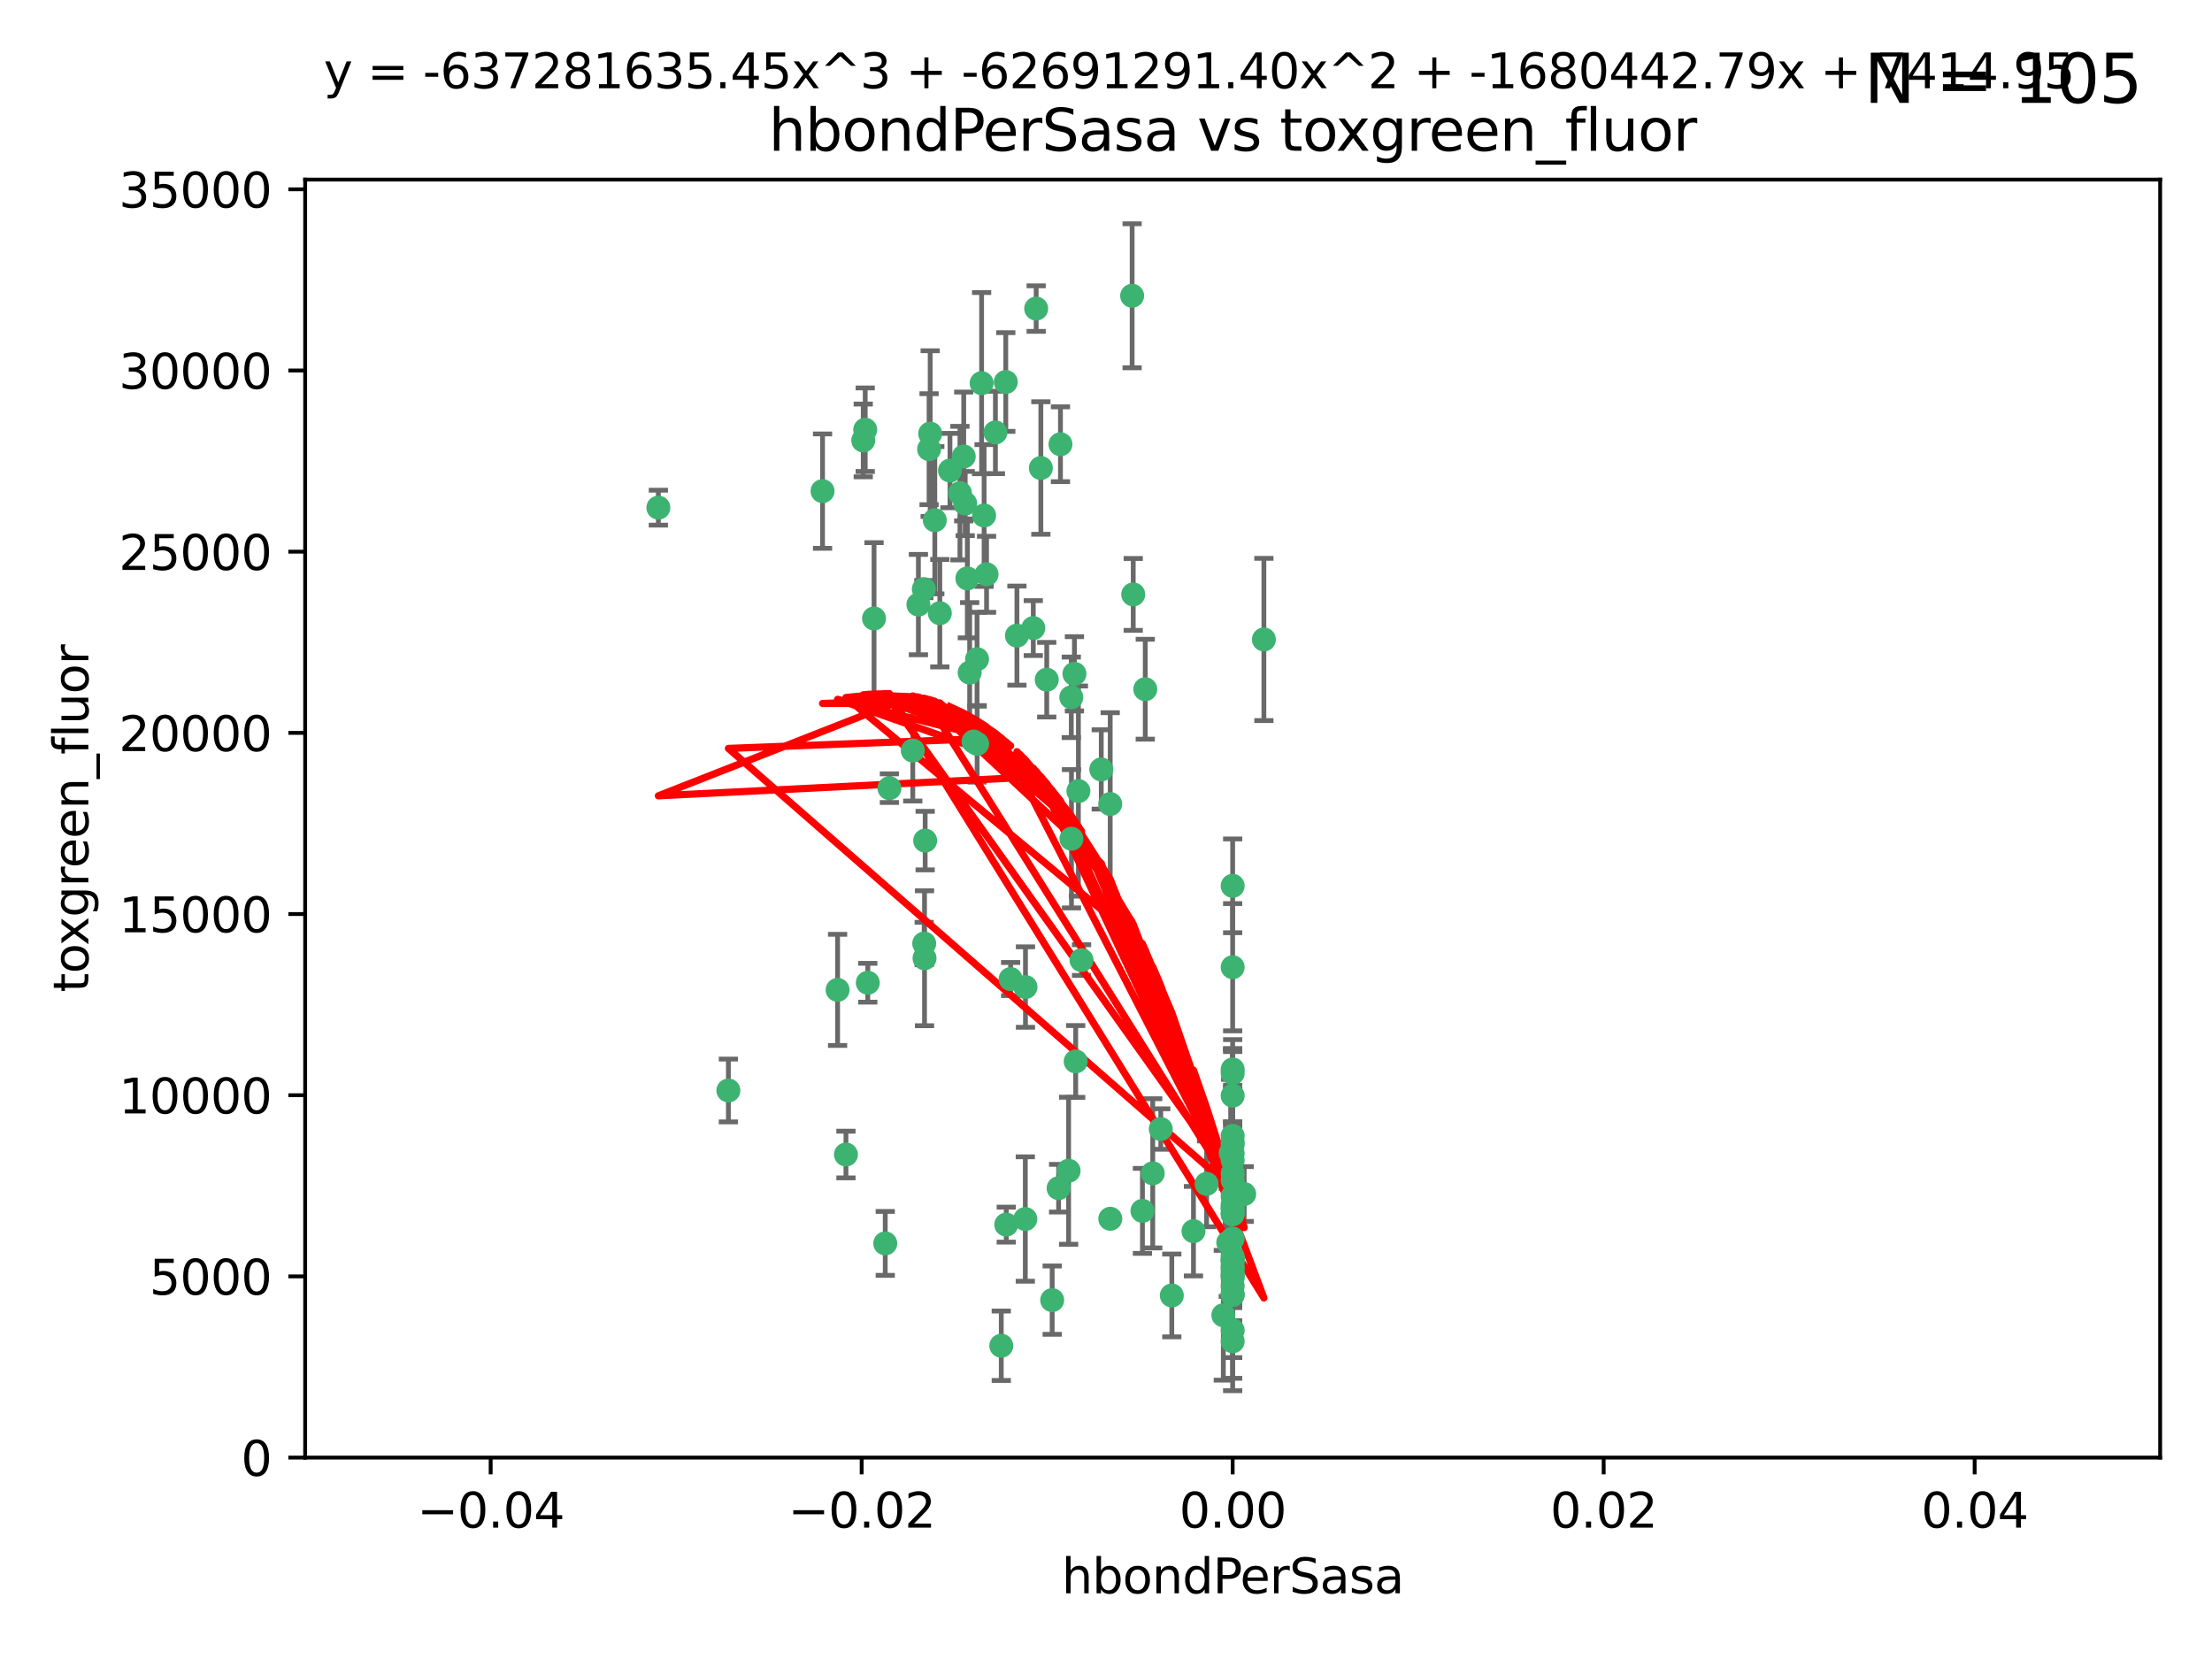 <?xml version="1.0" encoding="utf-8" standalone="no"?>
<!DOCTYPE svg PUBLIC "-//W3C//DTD SVG 1.1//EN"
  "http://www.w3.org/Graphics/SVG/1.1/DTD/svg11.dtd">
<svg xmlns:xlink="http://www.w3.org/1999/xlink" width="460.8pt" height="345.6pt" viewBox="0 0 460.8 345.6" xmlns="http://www.w3.org/2000/svg" version="1.1">
 <defs>
  <style type="text/css">*{stroke-linejoin: round; stroke-linecap: butt}</style>
 </defs>
 <g id="figure_1">
  <g id="patch_1">
   <path d="M 0 345.6 
L 460.8 345.6 
L 460.8 0 
L 0 0 
z
" style="fill: #ffffff"/>
  </g>
  <g id="axes_1">
   <g id="patch_2">
    <path d="M 63.571 303.64 
L 450 303.64 
L 450 37.411 
L 63.571 37.411 
z
" style="fill: #ffffff"/>
   </g>
   <g id="PathCollection_1">
    <defs>
     <path id="m8d85ff7888" d="M 0 1.118 
C 0.297 1.118 0.581 1 0.791 0.791 
C 1 0.581 1.118 0.297 1.118 0 
C 1.118 -0.297 1 -0.581 0.791 -0.791 
C 0.581 -1 0.297 -1.118 0 -1.118 
C -0.297 -1.118 -0.581 -1 -0.791 -0.791 
C -1 -0.581 -1.118 -0.297 -1.118 0 
C -1.118 0.297 -1 0.581 -0.791 0.791 
C -0.581 1 -0.297 1.118 0 1.118 
z
" style="stroke: #3cb371"/>
    </defs>
    <g clip-path="url(#pd4eee8585e)">
     <use xlink:href="#m8d85ff7888" x="197.895" y="98.026" style="fill: #3cb371; stroke: #3cb371"/>
     <use xlink:href="#m8d85ff7888" x="200.763" y="95.094" style="fill: #3cb371; stroke: #3cb371"/>
     <use xlink:href="#m8d85ff7888" x="180.24" y="89.516" style="fill: #3cb371; stroke: #3cb371"/>
     <use xlink:href="#m8d85ff7888" x="209.523" y="79.578" style="fill: #3cb371; stroke: #3cb371"/>
     <use xlink:href="#m8d85ff7888" x="199.974" y="102.727" style="fill: #3cb371; stroke: #3cb371"/>
     <use xlink:href="#m8d85ff7888" x="182.078" y="128.839" style="fill: #3cb371; stroke: #3cb371"/>
     <use xlink:href="#m8d85ff7888" x="203.536" y="137.321" style="fill: #3cb371; stroke: #3cb371"/>
     <use xlink:href="#m8d85ff7888" x="179.827" y="91.754" style="fill: #3cb371; stroke: #3cb371"/>
     <use xlink:href="#m8d85ff7888" x="191.319" y="125.947" style="fill: #3cb371; stroke: #3cb371"/>
     <use xlink:href="#m8d85ff7888" x="202.808" y="154.483" style="fill: #3cb371; stroke: #3cb371"/>
     <use xlink:href="#m8d85ff7888" x="205.007" y="107.386" style="fill: #3cb371; stroke: #3cb371"/>
     <use xlink:href="#m8d85ff7888" x="205.518" y="119.635" style="fill: #3cb371; stroke: #3cb371"/>
     <use xlink:href="#m8d85ff7888" x="204.488" y="79.819" style="fill: #3cb371; stroke: #3cb371"/>
     <use xlink:href="#m8d85ff7888" x="192.451" y="122.72" style="fill: #3cb371; stroke: #3cb371"/>
     <use xlink:href="#m8d85ff7888" x="210.532" y="203.953" style="fill: #3cb371; stroke: #3cb371"/>
     <use xlink:href="#m8d85ff7888" x="207.363" y="90.084" style="fill: #3cb371; stroke: #3cb371"/>
     <use xlink:href="#m8d85ff7888" x="203.554" y="154.954" style="fill: #3cb371; stroke: #3cb371"/>
     <use xlink:href="#m8d85ff7888" x="201.069" y="104.896" style="fill: #3cb371; stroke: #3cb371"/>
     <use xlink:href="#m8d85ff7888" x="190.148" y="156.348" style="fill: #3cb371; stroke: #3cb371"/>
     <use xlink:href="#m8d85ff7888" x="137.148" y="105.756" style="fill: #3cb371; stroke: #3cb371"/>
     <use xlink:href="#m8d85ff7888" x="216.829" y="97.498" style="fill: #3cb371; stroke: #3cb371"/>
     <use xlink:href="#m8d85ff7888" x="220.913" y="92.545" style="fill: #3cb371; stroke: #3cb371"/>
     <use xlink:href="#m8d85ff7888" x="193.773" y="90.332" style="fill: #3cb371; stroke: #3cb371"/>
     <use xlink:href="#m8d85ff7888" x="225.302" y="200.005" style="fill: #3cb371; stroke: #3cb371"/>
     <use xlink:href="#m8d85ff7888" x="215.253" y="130.84" style="fill: #3cb371; stroke: #3cb371"/>
     <use xlink:href="#m8d85ff7888" x="174.486" y="206.213" style="fill: #3cb371; stroke: #3cb371"/>
     <use xlink:href="#m8d85ff7888" x="209.62" y="255.109" style="fill: #3cb371; stroke: #3cb371"/>
     <use xlink:href="#m8d85ff7888" x="192.595" y="199.62" style="fill: #3cb371; stroke: #3cb371"/>
     <use xlink:href="#m8d85ff7888" x="194.735" y="108.373" style="fill: #3cb371; stroke: #3cb371"/>
     <use xlink:href="#m8d85ff7888" x="223.825" y="140.37" style="fill: #3cb371; stroke: #3cb371"/>
     <use xlink:href="#m8d85ff7888" x="193.547" y="93.572" style="fill: #3cb371; stroke: #3cb371"/>
     <use xlink:href="#m8d85ff7888" x="171.352" y="102.308" style="fill: #3cb371; stroke: #3cb371"/>
     <use xlink:href="#m8d85ff7888" x="195.78" y="127.738" style="fill: #3cb371; stroke: #3cb371"/>
     <use xlink:href="#m8d85ff7888" x="223.169" y="145.262" style="fill: #3cb371; stroke: #3cb371"/>
     <use xlink:href="#m8d85ff7888" x="201.999" y="140.122" style="fill: #3cb371; stroke: #3cb371"/>
     <use xlink:href="#m8d85ff7888" x="222.612" y="243.887" style="fill: #3cb371; stroke: #3cb371"/>
     <use xlink:href="#m8d85ff7888" x="213.625" y="205.621" style="fill: #3cb371; stroke: #3cb371"/>
     <use xlink:href="#m8d85ff7888" x="235.844" y="61.614" style="fill: #3cb371; stroke: #3cb371"/>
     <use xlink:href="#m8d85ff7888" x="211.844" y="132.411" style="fill: #3cb371; stroke: #3cb371"/>
     <use xlink:href="#m8d85ff7888" x="213.592" y="253.947" style="fill: #3cb371; stroke: #3cb371"/>
     <use xlink:href="#m8d85ff7888" x="231.293" y="253.893" style="fill: #3cb371; stroke: #3cb371"/>
     <use xlink:href="#m8d85ff7888" x="220.527" y="247.522" style="fill: #3cb371; stroke: #3cb371"/>
     <use xlink:href="#m8d85ff7888" x="201.516" y="120.494" style="fill: #3cb371; stroke: #3cb371"/>
     <use xlink:href="#m8d85ff7888" x="180.776" y="204.723" style="fill: #3cb371; stroke: #3cb371"/>
     <use xlink:href="#m8d85ff7888" x="185.282" y="164.19" style="fill: #3cb371; stroke: #3cb371"/>
     <use xlink:href="#m8d85ff7888" x="263.292" y="133.213" style="fill: #3cb371; stroke: #3cb371"/>
     <use xlink:href="#m8d85ff7888" x="229.414" y="160.289" style="fill: #3cb371; stroke: #3cb371"/>
     <use xlink:href="#m8d85ff7888" x="192.527" y="196.552" style="fill: #3cb371; stroke: #3cb371"/>
     <use xlink:href="#m8d85ff7888" x="224.086" y="221.118" style="fill: #3cb371; stroke: #3cb371"/>
     <use xlink:href="#m8d85ff7888" x="223.205" y="174.728" style="fill: #3cb371; stroke: #3cb371"/>
     <use xlink:href="#m8d85ff7888" x="215.853" y="64.285" style="fill: #3cb371; stroke: #3cb371"/>
     <use xlink:href="#m8d85ff7888" x="256.786" y="266.118" style="fill: #3cb371; stroke: #3cb371"/>
     <use xlink:href="#m8d85ff7888" x="241.808" y="235.198" style="fill: #3cb371; stroke: #3cb371"/>
     <use xlink:href="#m8d85ff7888" x="240.137" y="244.424" style="fill: #3cb371; stroke: #3cb371"/>
     <use xlink:href="#m8d85ff7888" x="256.786" y="264.357" style="fill: #3cb371; stroke: #3cb371"/>
     <use xlink:href="#m8d85ff7888" x="218.054" y="141.593" style="fill: #3cb371; stroke: #3cb371"/>
     <use xlink:href="#m8d85ff7888" x="192.729" y="175.112" style="fill: #3cb371; stroke: #3cb371"/>
     <use xlink:href="#m8d85ff7888" x="256.786" y="269.764" style="fill: #3cb371; stroke: #3cb371"/>
     <use xlink:href="#m8d85ff7888" x="256.786" y="251.524" style="fill: #3cb371; stroke: #3cb371"/>
     <use xlink:href="#m8d85ff7888" x="224.65" y="164.794" style="fill: #3cb371; stroke: #3cb371"/>
     <use xlink:href="#m8d85ff7888" x="256.786" y="261.772" style="fill: #3cb371; stroke: #3cb371"/>
     <use xlink:href="#m8d85ff7888" x="256.786" y="262.628" style="fill: #3cb371; stroke: #3cb371"/>
     <use xlink:href="#m8d85ff7888" x="256.786" y="262.571" style="fill: #3cb371; stroke: #3cb371"/>
     <use xlink:href="#m8d85ff7888" x="256.786" y="262.474" style="fill: #3cb371; stroke: #3cb371"/>
     <use xlink:href="#m8d85ff7888" x="238.58" y="143.576" style="fill: #3cb371; stroke: #3cb371"/>
     <use xlink:href="#m8d85ff7888" x="256.786" y="236.622" style="fill: #3cb371; stroke: #3cb371"/>
     <use xlink:href="#m8d85ff7888" x="256.786" y="245.856" style="fill: #3cb371; stroke: #3cb371"/>
     <use xlink:href="#m8d85ff7888" x="256.786" y="238.42" style="fill: #3cb371; stroke: #3cb371"/>
     <use xlink:href="#m8d85ff7888" x="244.109" y="269.867" style="fill: #3cb371; stroke: #3cb371"/>
     <use xlink:href="#m8d85ff7888" x="237.99" y="252.246" style="fill: #3cb371; stroke: #3cb371"/>
     <use xlink:href="#m8d85ff7888" x="176.227" y="240.511" style="fill: #3cb371; stroke: #3cb371"/>
     <use xlink:href="#m8d85ff7888" x="184.413" y="259.022" style="fill: #3cb371; stroke: #3cb371"/>
     <use xlink:href="#m8d85ff7888" x="255.869" y="258.827" style="fill: #3cb371; stroke: #3cb371"/>
     <use xlink:href="#m8d85ff7888" x="256.786" y="251.838" style="fill: #3cb371; stroke: #3cb371"/>
     <use xlink:href="#m8d85ff7888" x="256.786" y="279.423" style="fill: #3cb371; stroke: #3cb371"/>
     <use xlink:href="#m8d85ff7888" x="231.277" y="167.495" style="fill: #3cb371; stroke: #3cb371"/>
     <use xlink:href="#m8d85ff7888" x="256.786" y="252.723" style="fill: #3cb371; stroke: #3cb371"/>
     <use xlink:href="#m8d85ff7888" x="256.786" y="223.562" style="fill: #3cb371; stroke: #3cb371"/>
     <use xlink:href="#m8d85ff7888" x="259.184" y="248.738" style="fill: #3cb371; stroke: #3cb371"/>
     <use xlink:href="#m8d85ff7888" x="256.786" y="244.428" style="fill: #3cb371; stroke: #3cb371"/>
     <use xlink:href="#m8d85ff7888" x="256.786" y="249.211" style="fill: #3cb371; stroke: #3cb371"/>
     <use xlink:href="#m8d85ff7888" x="151.737" y="227.169" style="fill: #3cb371; stroke: #3cb371"/>
     <use xlink:href="#m8d85ff7888" x="208.584" y="280.344" style="fill: #3cb371; stroke: #3cb371"/>
     <use xlink:href="#m8d85ff7888" x="256.786" y="250.868" style="fill: #3cb371; stroke: #3cb371"/>
     <use xlink:href="#m8d85ff7888" x="254.841" y="273.991" style="fill: #3cb371; stroke: #3cb371"/>
     <use xlink:href="#m8d85ff7888" x="236.073" y="123.828" style="fill: #3cb371; stroke: #3cb371"/>
     <use xlink:href="#m8d85ff7888" x="219.188" y="270.841" style="fill: #3cb371; stroke: #3cb371"/>
     <use xlink:href="#m8d85ff7888" x="256.786" y="240.314" style="fill: #3cb371; stroke: #3cb371"/>
     <use xlink:href="#m8d85ff7888" x="256.786" y="241.718" style="fill: #3cb371; stroke: #3cb371"/>
     <use xlink:href="#m8d85ff7888" x="256.786" y="252.978" style="fill: #3cb371; stroke: #3cb371"/>
     <use xlink:href="#m8d85ff7888" x="256.786" y="258.029" style="fill: #3cb371; stroke: #3cb371"/>
     <use xlink:href="#m8d85ff7888" x="256.786" y="269.669" style="fill: #3cb371; stroke: #3cb371"/>
     <use xlink:href="#m8d85ff7888" x="256.786" y="222.785" style="fill: #3cb371; stroke: #3cb371"/>
     <use xlink:href="#m8d85ff7888" x="256.786" y="265.728" style="fill: #3cb371; stroke: #3cb371"/>
     <use xlink:href="#m8d85ff7888" x="256.786" y="277.145" style="fill: #3cb371; stroke: #3cb371"/>
     <use xlink:href="#m8d85ff7888" x="256.786" y="201.488" style="fill: #3cb371; stroke: #3cb371"/>
     <use xlink:href="#m8d85ff7888" x="256.786" y="237.895" style="fill: #3cb371; stroke: #3cb371"/>
     <use xlink:href="#m8d85ff7888" x="256.786" y="263.81" style="fill: #3cb371; stroke: #3cb371"/>
     <use xlink:href="#m8d85ff7888" x="256.786" y="184.534" style="fill: #3cb371; stroke: #3cb371"/>
     <use xlink:href="#m8d85ff7888" x="256.372" y="240.178" style="fill: #3cb371; stroke: #3cb371"/>
     <use xlink:href="#m8d85ff7888" x="251.352" y="246.624" style="fill: #3cb371; stroke: #3cb371"/>
     <use xlink:href="#m8d85ff7888" x="248.622" y="256.474" style="fill: #3cb371; stroke: #3cb371"/>
     <use xlink:href="#m8d85ff7888" x="256.786" y="267.91" style="fill: #3cb371; stroke: #3cb371"/>
     <use xlink:href="#m8d85ff7888" x="256.786" y="228.248" style="fill: #3cb371; stroke: #3cb371"/>
     <use xlink:href="#m8d85ff7888" x="256.786" y="265.217" style="fill: #3cb371; stroke: #3cb371"/>
    </g>
   </g>
   <g id="matplotlib.axis_1">
    <g id="xtick_1">
     <g id="line2d_1">
      <defs>
       <path id="mb75afc148e" d="M 0 0 
L 0 3.5 
" style="stroke: #000000; stroke-width: 0.8"/>
      </defs>
      <g>
       <use xlink:href="#mb75afc148e" x="102.214" y="303.64" style="stroke: #000000; stroke-width: 0.8"/>
      </g>
     </g>
     <g id="text_1">
      <!-- −0.04 -->
      <g transform="translate(86.891 318.238)scale(0.1 -0.1)">
       <defs>
        <path id="DejaVuSans-2212" d="M 678 2272 
L 4684 2272 
L 4684 1741 
L 678 1741 
L 678 2272 
z
" transform="scale(0.016)"/>
        <path id="DejaVuSans-30" d="M 2034 4250 
Q 1547 4250 1301 3770 
Q 1056 3291 1056 2328 
Q 1056 1369 1301 889 
Q 1547 409 2034 409 
Q 2525 409 2770 889 
Q 3016 1369 3016 2328 
Q 3016 3291 2770 3770 
Q 2525 4250 2034 4250 
z
M 2034 4750 
Q 2819 4750 3233 4129 
Q 3647 3509 3647 2328 
Q 3647 1150 3233 529 
Q 2819 -91 2034 -91 
Q 1250 -91 836 529 
Q 422 1150 422 2328 
Q 422 3509 836 4129 
Q 1250 4750 2034 4750 
z
" transform="scale(0.016)"/>
        <path id="DejaVuSans-2e" d="M 684 794 
L 1344 794 
L 1344 0 
L 684 0 
L 684 794 
z
" transform="scale(0.016)"/>
        <path id="DejaVuSans-34" d="M 2419 4116 
L 825 1625 
L 2419 1625 
L 2419 4116 
z
M 2253 4666 
L 3047 4666 
L 3047 1625 
L 3713 1625 
L 3713 1100 
L 3047 1100 
L 3047 0 
L 2419 0 
L 2419 1100 
L 313 1100 
L 313 1709 
L 2253 4666 
z
" transform="scale(0.016)"/>
       </defs>
       <use xlink:href="#DejaVuSans-2212"/>
       <use xlink:href="#DejaVuSans-30" x="83.789"/>
       <use xlink:href="#DejaVuSans-2e" x="147.412"/>
       <use xlink:href="#DejaVuSans-30" x="179.199"/>
       <use xlink:href="#DejaVuSans-34" x="242.822"/>
      </g>
     </g>
    </g>
    <g id="xtick_2">
     <g id="line2d_2">
      <g>
       <use xlink:href="#mb75afc148e" x="179.5" y="303.64" style="stroke: #000000; stroke-width: 0.8"/>
      </g>
     </g>
     <g id="text_2">
      <!-- −0.02 -->
      <g transform="translate(164.177 318.238)scale(0.1 -0.1)">
       <defs>
        <path id="DejaVuSans-32" d="M 1228 531 
L 3431 531 
L 3431 0 
L 469 0 
L 469 531 
Q 828 903 1448 1529 
Q 2069 2156 2228 2338 
Q 2531 2678 2651 2914 
Q 2772 3150 2772 3378 
Q 2772 3750 2511 3984 
Q 2250 4219 1831 4219 
Q 1534 4219 1204 4116 
Q 875 4013 500 3803 
L 500 4441 
Q 881 4594 1212 4672 
Q 1544 4750 1819 4750 
Q 2544 4750 2975 4387 
Q 3406 4025 3406 3419 
Q 3406 3131 3298 2873 
Q 3191 2616 2906 2266 
Q 2828 2175 2409 1742 
Q 1991 1309 1228 531 
z
" transform="scale(0.016)"/>
       </defs>
       <use xlink:href="#DejaVuSans-2212"/>
       <use xlink:href="#DejaVuSans-30" x="83.789"/>
       <use xlink:href="#DejaVuSans-2e" x="147.412"/>
       <use xlink:href="#DejaVuSans-30" x="179.199"/>
       <use xlink:href="#DejaVuSans-32" x="242.822"/>
      </g>
     </g>
    </g>
    <g id="xtick_3">
     <g id="line2d_3">
      <g>
       <use xlink:href="#mb75afc148e" x="256.786" y="303.64" style="stroke: #000000; stroke-width: 0.8"/>
      </g>
     </g>
     <g id="text_3">
      <!-- 0.00 -->
      <g transform="translate(245.653 318.238)scale(0.1 -0.1)">
       <use xlink:href="#DejaVuSans-30"/>
       <use xlink:href="#DejaVuSans-2e" x="63.623"/>
       <use xlink:href="#DejaVuSans-30" x="95.41"/>
       <use xlink:href="#DejaVuSans-30" x="159.033"/>
      </g>
     </g>
    </g>
    <g id="xtick_4">
     <g id="line2d_4">
      <g>
       <use xlink:href="#mb75afc148e" x="334.071" y="303.64" style="stroke: #000000; stroke-width: 0.8"/>
      </g>
     </g>
     <g id="text_4">
      <!-- 0.02 -->
      <g transform="translate(322.939 318.238)scale(0.1 -0.1)">
       <use xlink:href="#DejaVuSans-30"/>
       <use xlink:href="#DejaVuSans-2e" x="63.623"/>
       <use xlink:href="#DejaVuSans-30" x="95.41"/>
       <use xlink:href="#DejaVuSans-32" x="159.033"/>
      </g>
     </g>
    </g>
    <g id="xtick_5">
     <g id="line2d_5">
      <g>
       <use xlink:href="#mb75afc148e" x="411.357" y="303.64" style="stroke: #000000; stroke-width: 0.8"/>
      </g>
     </g>
     <g id="text_5">
      <!-- 0.04 -->
      <g transform="translate(400.224 318.238)scale(0.1 -0.1)">
       <use xlink:href="#DejaVuSans-30"/>
       <use xlink:href="#DejaVuSans-2e" x="63.623"/>
       <use xlink:href="#DejaVuSans-30" x="95.41"/>
       <use xlink:href="#DejaVuSans-34" x="159.033"/>
      </g>
     </g>
    </g>
    <g id="text_6">
     <!-- hbondPerSasa -->
     <g transform="translate(221.168 331.917)scale(0.1 -0.1)">
      <defs>
       <path id="DejaVuSans-68" d="M 3513 2113 
L 3513 0 
L 2938 0 
L 2938 2094 
Q 2938 2591 2744 2837 
Q 2550 3084 2163 3084 
Q 1697 3084 1428 2787 
Q 1159 2491 1159 1978 
L 1159 0 
L 581 0 
L 581 4863 
L 1159 4863 
L 1159 2956 
Q 1366 3272 1645 3428 
Q 1925 3584 2291 3584 
Q 2894 3584 3203 3211 
Q 3513 2838 3513 2113 
z
" transform="scale(0.016)"/>
       <path id="DejaVuSans-62" d="M 3116 1747 
Q 3116 2381 2855 2742 
Q 2594 3103 2138 3103 
Q 1681 3103 1420 2742 
Q 1159 2381 1159 1747 
Q 1159 1113 1420 752 
Q 1681 391 2138 391 
Q 2594 391 2855 752 
Q 3116 1113 3116 1747 
z
M 1159 2969 
Q 1341 3281 1617 3432 
Q 1894 3584 2278 3584 
Q 2916 3584 3314 3078 
Q 3713 2572 3713 1747 
Q 3713 922 3314 415 
Q 2916 -91 2278 -91 
Q 1894 -91 1617 61 
Q 1341 213 1159 525 
L 1159 0 
L 581 0 
L 581 4863 
L 1159 4863 
L 1159 2969 
z
" transform="scale(0.016)"/>
       <path id="DejaVuSans-6f" d="M 1959 3097 
Q 1497 3097 1228 2736 
Q 959 2375 959 1747 
Q 959 1119 1226 758 
Q 1494 397 1959 397 
Q 2419 397 2687 759 
Q 2956 1122 2956 1747 
Q 2956 2369 2687 2733 
Q 2419 3097 1959 3097 
z
M 1959 3584 
Q 2709 3584 3137 3096 
Q 3566 2609 3566 1747 
Q 3566 888 3137 398 
Q 2709 -91 1959 -91 
Q 1206 -91 779 398 
Q 353 888 353 1747 
Q 353 2609 779 3096 
Q 1206 3584 1959 3584 
z
" transform="scale(0.016)"/>
       <path id="DejaVuSans-6e" d="M 3513 2113 
L 3513 0 
L 2938 0 
L 2938 2094 
Q 2938 2591 2744 2837 
Q 2550 3084 2163 3084 
Q 1697 3084 1428 2787 
Q 1159 2491 1159 1978 
L 1159 0 
L 581 0 
L 581 3500 
L 1159 3500 
L 1159 2956 
Q 1366 3272 1645 3428 
Q 1925 3584 2291 3584 
Q 2894 3584 3203 3211 
Q 3513 2838 3513 2113 
z
" transform="scale(0.016)"/>
       <path id="DejaVuSans-64" d="M 2906 2969 
L 2906 4863 
L 3481 4863 
L 3481 0 
L 2906 0 
L 2906 525 
Q 2725 213 2448 61 
Q 2172 -91 1784 -91 
Q 1150 -91 751 415 
Q 353 922 353 1747 
Q 353 2572 751 3078 
Q 1150 3584 1784 3584 
Q 2172 3584 2448 3432 
Q 2725 3281 2906 2969 
z
M 947 1747 
Q 947 1113 1208 752 
Q 1469 391 1925 391 
Q 2381 391 2643 752 
Q 2906 1113 2906 1747 
Q 2906 2381 2643 2742 
Q 2381 3103 1925 3103 
Q 1469 3103 1208 2742 
Q 947 2381 947 1747 
z
" transform="scale(0.016)"/>
       <path id="DejaVuSans-50" d="M 1259 4147 
L 1259 2394 
L 2053 2394 
Q 2494 2394 2734 2622 
Q 2975 2850 2975 3272 
Q 2975 3691 2734 3919 
Q 2494 4147 2053 4147 
L 1259 4147 
z
M 628 4666 
L 2053 4666 
Q 2838 4666 3239 4311 
Q 3641 3956 3641 3272 
Q 3641 2581 3239 2228 
Q 2838 1875 2053 1875 
L 1259 1875 
L 1259 0 
L 628 0 
L 628 4666 
z
" transform="scale(0.016)"/>
       <path id="DejaVuSans-65" d="M 3597 1894 
L 3597 1613 
L 953 1613 
Q 991 1019 1311 708 
Q 1631 397 2203 397 
Q 2534 397 2845 478 
Q 3156 559 3463 722 
L 3463 178 
Q 3153 47 2828 -22 
Q 2503 -91 2169 -91 
Q 1331 -91 842 396 
Q 353 884 353 1716 
Q 353 2575 817 3079 
Q 1281 3584 2069 3584 
Q 2775 3584 3186 3129 
Q 3597 2675 3597 1894 
z
M 3022 2063 
Q 3016 2534 2758 2815 
Q 2500 3097 2075 3097 
Q 1594 3097 1305 2825 
Q 1016 2553 972 2059 
L 3022 2063 
z
" transform="scale(0.016)"/>
       <path id="DejaVuSans-72" d="M 2631 2963 
Q 2534 3019 2420 3045 
Q 2306 3072 2169 3072 
Q 1681 3072 1420 2755 
Q 1159 2438 1159 1844 
L 1159 0 
L 581 0 
L 581 3500 
L 1159 3500 
L 1159 2956 
Q 1341 3275 1631 3429 
Q 1922 3584 2338 3584 
Q 2397 3584 2469 3576 
Q 2541 3569 2628 3553 
L 2631 2963 
z
" transform="scale(0.016)"/>
       <path id="DejaVuSans-53" d="M 3425 4513 
L 3425 3897 
Q 3066 4069 2747 4153 
Q 2428 4238 2131 4238 
Q 1616 4238 1336 4038 
Q 1056 3838 1056 3469 
Q 1056 3159 1242 3001 
Q 1428 2844 1947 2747 
L 2328 2669 
Q 3034 2534 3370 2195 
Q 3706 1856 3706 1288 
Q 3706 609 3251 259 
Q 2797 -91 1919 -91 
Q 1588 -91 1214 -16 
Q 841 59 441 206 
L 441 856 
Q 825 641 1194 531 
Q 1563 422 1919 422 
Q 2459 422 2753 634 
Q 3047 847 3047 1241 
Q 3047 1584 2836 1778 
Q 2625 1972 2144 2069 
L 1759 2144 
Q 1053 2284 737 2584 
Q 422 2884 422 3419 
Q 422 4038 858 4394 
Q 1294 4750 2059 4750 
Q 2388 4750 2728 4690 
Q 3069 4631 3425 4513 
z
" transform="scale(0.016)"/>
       <path id="DejaVuSans-61" d="M 2194 1759 
Q 1497 1759 1228 1600 
Q 959 1441 959 1056 
Q 959 750 1161 570 
Q 1363 391 1709 391 
Q 2188 391 2477 730 
Q 2766 1069 2766 1631 
L 2766 1759 
L 2194 1759 
z
M 3341 1997 
L 3341 0 
L 2766 0 
L 2766 531 
Q 2569 213 2275 61 
Q 1981 -91 1556 -91 
Q 1019 -91 701 211 
Q 384 513 384 1019 
Q 384 1609 779 1909 
Q 1175 2209 1959 2209 
L 2766 2209 
L 2766 2266 
Q 2766 2663 2505 2880 
Q 2244 3097 1772 3097 
Q 1472 3097 1187 3025 
Q 903 2953 641 2809 
L 641 3341 
Q 956 3463 1253 3523 
Q 1550 3584 1831 3584 
Q 2591 3584 2966 3190 
Q 3341 2797 3341 1997 
z
" transform="scale(0.016)"/>
       <path id="DejaVuSans-73" d="M 2834 3397 
L 2834 2853 
Q 2591 2978 2328 3040 
Q 2066 3103 1784 3103 
Q 1356 3103 1142 2972 
Q 928 2841 928 2578 
Q 928 2378 1081 2264 
Q 1234 2150 1697 2047 
L 1894 2003 
Q 2506 1872 2764 1633 
Q 3022 1394 3022 966 
Q 3022 478 2636 193 
Q 2250 -91 1575 -91 
Q 1294 -91 989 -36 
Q 684 19 347 128 
L 347 722 
Q 666 556 975 473 
Q 1284 391 1588 391 
Q 1994 391 2212 530 
Q 2431 669 2431 922 
Q 2431 1156 2273 1281 
Q 2116 1406 1581 1522 
L 1381 1569 
Q 847 1681 609 1914 
Q 372 2147 372 2553 
Q 372 3047 722 3315 
Q 1072 3584 1716 3584 
Q 2034 3584 2315 3537 
Q 2597 3491 2834 3397 
z
" transform="scale(0.016)"/>
      </defs>
      <use xlink:href="#DejaVuSans-68"/>
      <use xlink:href="#DejaVuSans-62" x="63.379"/>
      <use xlink:href="#DejaVuSans-6f" x="126.855"/>
      <use xlink:href="#DejaVuSans-6e" x="188.037"/>
      <use xlink:href="#DejaVuSans-64" x="251.416"/>
      <use xlink:href="#DejaVuSans-50" x="314.893"/>
      <use xlink:href="#DejaVuSans-65" x="371.57"/>
      <use xlink:href="#DejaVuSans-72" x="433.094"/>
      <use xlink:href="#DejaVuSans-53" x="474.207"/>
      <use xlink:href="#DejaVuSans-61" x="537.684"/>
      <use xlink:href="#DejaVuSans-73" x="598.963"/>
      <use xlink:href="#DejaVuSans-61" x="651.062"/>
     </g>
    </g>
   </g>
   <g id="matplotlib.axis_2">
    <g id="ytick_1">
     <g id="line2d_6">
      <defs>
       <path id="m06dc2c8818" d="M 0 0 
L -3.5 0 
" style="stroke: #000000; stroke-width: 0.8"/>
      </defs>
      <g>
       <use xlink:href="#m06dc2c8818" x="63.571" y="303.64" style="stroke: #000000; stroke-width: 0.8"/>
      </g>
     </g>
     <g id="text_7">
      <!-- 0 -->
      <g transform="translate(50.209 307.439)scale(0.1 -0.1)">
       <use xlink:href="#DejaVuSans-30"/>
      </g>
     </g>
    </g>
    <g id="ytick_2">
     <g id="line2d_7">
      <g>
       <use xlink:href="#m06dc2c8818" x="63.571" y="265.897" style="stroke: #000000; stroke-width: 0.8"/>
      </g>
     </g>
     <g id="text_8">
      <!-- 5000 -->
      <g transform="translate(31.121 269.696)scale(0.1 -0.1)">
       <defs>
        <path id="DejaVuSans-35" d="M 691 4666 
L 3169 4666 
L 3169 4134 
L 1269 4134 
L 1269 2991 
Q 1406 3038 1543 3061 
Q 1681 3084 1819 3084 
Q 2600 3084 3056 2656 
Q 3513 2228 3513 1497 
Q 3513 744 3044 326 
Q 2575 -91 1722 -91 
Q 1428 -91 1123 -41 
Q 819 9 494 109 
L 494 744 
Q 775 591 1075 516 
Q 1375 441 1709 441 
Q 2250 441 2565 725 
Q 2881 1009 2881 1497 
Q 2881 1984 2565 2268 
Q 2250 2553 1709 2553 
Q 1456 2553 1204 2497 
Q 953 2441 691 2322 
L 691 4666 
z
" transform="scale(0.016)"/>
       </defs>
       <use xlink:href="#DejaVuSans-35"/>
       <use xlink:href="#DejaVuSans-30" x="63.623"/>
       <use xlink:href="#DejaVuSans-30" x="127.246"/>
       <use xlink:href="#DejaVuSans-30" x="190.869"/>
      </g>
     </g>
    </g>
    <g id="ytick_3">
     <g id="line2d_8">
      <g>
       <use xlink:href="#m06dc2c8818" x="63.571" y="228.154" style="stroke: #000000; stroke-width: 0.8"/>
      </g>
     </g>
     <g id="text_9">
      <!-- 10000 -->
      <g transform="translate(24.759 231.953)scale(0.1 -0.1)">
       <defs>
        <path id="DejaVuSans-31" d="M 794 531 
L 1825 531 
L 1825 4091 
L 703 3866 
L 703 4441 
L 1819 4666 
L 2450 4666 
L 2450 531 
L 3481 531 
L 3481 0 
L 794 0 
L 794 531 
z
" transform="scale(0.016)"/>
       </defs>
       <use xlink:href="#DejaVuSans-31"/>
       <use xlink:href="#DejaVuSans-30" x="63.623"/>
       <use xlink:href="#DejaVuSans-30" x="127.246"/>
       <use xlink:href="#DejaVuSans-30" x="190.869"/>
       <use xlink:href="#DejaVuSans-30" x="254.492"/>
      </g>
     </g>
    </g>
    <g id="ytick_4">
     <g id="line2d_9">
      <g>
       <use xlink:href="#m06dc2c8818" x="63.571" y="190.411" style="stroke: #000000; stroke-width: 0.8"/>
      </g>
     </g>
     <g id="text_10">
      <!-- 15000 -->
      <g transform="translate(24.759 194.21)scale(0.1 -0.1)">
       <use xlink:href="#DejaVuSans-31"/>
       <use xlink:href="#DejaVuSans-35" x="63.623"/>
       <use xlink:href="#DejaVuSans-30" x="127.246"/>
       <use xlink:href="#DejaVuSans-30" x="190.869"/>
       <use xlink:href="#DejaVuSans-30" x="254.492"/>
      </g>
     </g>
    </g>
    <g id="ytick_5">
     <g id="line2d_10">
      <g>
       <use xlink:href="#m06dc2c8818" x="63.571" y="152.668" style="stroke: #000000; stroke-width: 0.8"/>
      </g>
     </g>
     <g id="text_11">
      <!-- 20000 -->
      <g transform="translate(24.759 156.467)scale(0.1 -0.1)">
       <use xlink:href="#DejaVuSans-32"/>
       <use xlink:href="#DejaVuSans-30" x="63.623"/>
       <use xlink:href="#DejaVuSans-30" x="127.246"/>
       <use xlink:href="#DejaVuSans-30" x="190.869"/>
       <use xlink:href="#DejaVuSans-30" x="254.492"/>
      </g>
     </g>
    </g>
    <g id="ytick_6">
     <g id="line2d_11">
      <g>
       <use xlink:href="#m06dc2c8818" x="63.571" y="114.925" style="stroke: #000000; stroke-width: 0.8"/>
      </g>
     </g>
     <g id="text_12">
      <!-- 25000 -->
      <g transform="translate(24.759 118.724)scale(0.1 -0.1)">
       <use xlink:href="#DejaVuSans-32"/>
       <use xlink:href="#DejaVuSans-35" x="63.623"/>
       <use xlink:href="#DejaVuSans-30" x="127.246"/>
       <use xlink:href="#DejaVuSans-30" x="190.869"/>
       <use xlink:href="#DejaVuSans-30" x="254.492"/>
      </g>
     </g>
    </g>
    <g id="ytick_7">
     <g id="line2d_12">
      <g>
       <use xlink:href="#m06dc2c8818" x="63.571" y="77.181" style="stroke: #000000; stroke-width: 0.8"/>
      </g>
     </g>
     <g id="text_13">
      <!-- 30000 -->
      <g transform="translate(24.759 80.981)scale(0.1 -0.1)">
       <defs>
        <path id="DejaVuSans-33" d="M 2597 2516 
Q 3050 2419 3304 2112 
Q 3559 1806 3559 1356 
Q 3559 666 3084 287 
Q 2609 -91 1734 -91 
Q 1441 -91 1130 -33 
Q 819 25 488 141 
L 488 750 
Q 750 597 1062 519 
Q 1375 441 1716 441 
Q 2309 441 2620 675 
Q 2931 909 2931 1356 
Q 2931 1769 2642 2001 
Q 2353 2234 1838 2234 
L 1294 2234 
L 1294 2753 
L 1863 2753 
Q 2328 2753 2575 2939 
Q 2822 3125 2822 3475 
Q 2822 3834 2567 4026 
Q 2313 4219 1838 4219 
Q 1578 4219 1281 4162 
Q 984 4106 628 3988 
L 628 4550 
Q 988 4650 1302 4700 
Q 1616 4750 1894 4750 
Q 2613 4750 3031 4423 
Q 3450 4097 3450 3541 
Q 3450 3153 3228 2886 
Q 3006 2619 2597 2516 
z
" transform="scale(0.016)"/>
       </defs>
       <use xlink:href="#DejaVuSans-33"/>
       <use xlink:href="#DejaVuSans-30" x="63.623"/>
       <use xlink:href="#DejaVuSans-30" x="127.246"/>
       <use xlink:href="#DejaVuSans-30" x="190.869"/>
       <use xlink:href="#DejaVuSans-30" x="254.492"/>
      </g>
     </g>
    </g>
    <g id="ytick_8">
     <g id="line2d_13">
      <g>
       <use xlink:href="#m06dc2c8818" x="63.571" y="39.438" style="stroke: #000000; stroke-width: 0.8"/>
      </g>
     </g>
     <g id="text_14">
      <!-- 35000 -->
      <g transform="translate(24.759 43.238)scale(0.1 -0.1)">
       <use xlink:href="#DejaVuSans-33"/>
       <use xlink:href="#DejaVuSans-35" x="63.623"/>
       <use xlink:href="#DejaVuSans-30" x="127.246"/>
       <use xlink:href="#DejaVuSans-30" x="190.869"/>
       <use xlink:href="#DejaVuSans-30" x="254.492"/>
      </g>
     </g>
    </g>
    <g id="text_15">
     <!-- toxgreen_fluor -->
     <g transform="translate(18.401 206.72)rotate(-90)scale(0.1 -0.1)">
      <defs>
       <path id="DejaVuSans-74" d="M 1172 4494 
L 1172 3500 
L 2356 3500 
L 2356 3053 
L 1172 3053 
L 1172 1153 
Q 1172 725 1289 603 
Q 1406 481 1766 481 
L 2356 481 
L 2356 0 
L 1766 0 
Q 1100 0 847 248 
Q 594 497 594 1153 
L 594 3053 
L 172 3053 
L 172 3500 
L 594 3500 
L 594 4494 
L 1172 4494 
z
" transform="scale(0.016)"/>
       <path id="DejaVuSans-78" d="M 3513 3500 
L 2247 1797 
L 3578 0 
L 2900 0 
L 1881 1375 
L 863 0 
L 184 0 
L 1544 1831 
L 300 3500 
L 978 3500 
L 1906 2253 
L 2834 3500 
L 3513 3500 
z
" transform="scale(0.016)"/>
       <path id="DejaVuSans-67" d="M 2906 1791 
Q 2906 2416 2648 2759 
Q 2391 3103 1925 3103 
Q 1463 3103 1205 2759 
Q 947 2416 947 1791 
Q 947 1169 1205 825 
Q 1463 481 1925 481 
Q 2391 481 2648 825 
Q 2906 1169 2906 1791 
z
M 3481 434 
Q 3481 -459 3084 -895 
Q 2688 -1331 1869 -1331 
Q 1566 -1331 1297 -1286 
Q 1028 -1241 775 -1147 
L 775 -588 
Q 1028 -725 1275 -790 
Q 1522 -856 1778 -856 
Q 2344 -856 2625 -561 
Q 2906 -266 2906 331 
L 2906 616 
Q 2728 306 2450 153 
Q 2172 0 1784 0 
Q 1141 0 747 490 
Q 353 981 353 1791 
Q 353 2603 747 3093 
Q 1141 3584 1784 3584 
Q 2172 3584 2450 3431 
Q 2728 3278 2906 2969 
L 2906 3500 
L 3481 3500 
L 3481 434 
z
" transform="scale(0.016)"/>
       <path id="DejaVuSans-5f" d="M 3263 -1063 
L 3263 -1509 
L -63 -1509 
L -63 -1063 
L 3263 -1063 
z
" transform="scale(0.016)"/>
       <path id="DejaVuSans-66" d="M 2375 4863 
L 2375 4384 
L 1825 4384 
Q 1516 4384 1395 4259 
Q 1275 4134 1275 3809 
L 1275 3500 
L 2222 3500 
L 2222 3053 
L 1275 3053 
L 1275 0 
L 697 0 
L 697 3053 
L 147 3053 
L 147 3500 
L 697 3500 
L 697 3744 
Q 697 4328 969 4595 
Q 1241 4863 1831 4863 
L 2375 4863 
z
" transform="scale(0.016)"/>
       <path id="DejaVuSans-6c" d="M 603 4863 
L 1178 4863 
L 1178 0 
L 603 0 
L 603 4863 
z
" transform="scale(0.016)"/>
       <path id="DejaVuSans-75" d="M 544 1381 
L 544 3500 
L 1119 3500 
L 1119 1403 
Q 1119 906 1312 657 
Q 1506 409 1894 409 
Q 2359 409 2629 706 
Q 2900 1003 2900 1516 
L 2900 3500 
L 3475 3500 
L 3475 0 
L 2900 0 
L 2900 538 
Q 2691 219 2414 64 
Q 2138 -91 1772 -91 
Q 1169 -91 856 284 
Q 544 659 544 1381 
z
M 1991 3584 
L 1991 3584 
z
" transform="scale(0.016)"/>
      </defs>
      <use xlink:href="#DejaVuSans-74"/>
      <use xlink:href="#DejaVuSans-6f" x="39.209"/>
      <use xlink:href="#DejaVuSans-78" x="97.266"/>
      <use xlink:href="#DejaVuSans-67" x="156.445"/>
      <use xlink:href="#DejaVuSans-72" x="219.922"/>
      <use xlink:href="#DejaVuSans-65" x="258.785"/>
      <use xlink:href="#DejaVuSans-65" x="320.309"/>
      <use xlink:href="#DejaVuSans-6e" x="381.832"/>
      <use xlink:href="#DejaVuSans-5f" x="445.211"/>
      <use xlink:href="#DejaVuSans-66" x="495.211"/>
      <use xlink:href="#DejaVuSans-6c" x="530.416"/>
      <use xlink:href="#DejaVuSans-75" x="558.199"/>
      <use xlink:href="#DejaVuSans-6f" x="621.578"/>
      <use xlink:href="#DejaVuSans-72" x="682.76"/>
     </g>
    </g>
   </g>
   <g id="LineCollection_1">
    <path d="M 197.895 105.772 
L 197.895 90.281 
" clip-path="url(#pd4eee8585e)" style="fill: none; stroke: #696969"/>
    <path d="M 200.763 108.514 
L 200.763 81.675 
" clip-path="url(#pd4eee8585e)" style="fill: none; stroke: #696969"/>
    <path d="M 180.24 98.217 
L 180.24 80.815 
" clip-path="url(#pd4eee8585e)" style="fill: none; stroke: #696969"/>
    <path d="M 209.523 89.863 
L 209.523 69.294 
" clip-path="url(#pd4eee8585e)" style="fill: none; stroke: #696969"/>
    <path d="M 199.974 116.638 
L 199.974 88.815 
" clip-path="url(#pd4eee8585e)" style="fill: none; stroke: #696969"/>
    <path d="M 182.078 144.637 
L 182.078 113.041 
" clip-path="url(#pd4eee8585e)" style="fill: none; stroke: #696969"/>
    <path d="M 203.536 147.102 
L 203.536 127.541 
" clip-path="url(#pd4eee8585e)" style="fill: none; stroke: #696969"/>
    <path d="M 179.827 99.334 
L 179.827 84.174 
" clip-path="url(#pd4eee8585e)" style="fill: none; stroke: #696969"/>
    <path d="M 191.319 136.397 
L 191.319 115.497 
" clip-path="url(#pd4eee8585e)" style="fill: none; stroke: #696969"/>
    <path d="M 202.808 155.048 
L 202.808 153.918 
" clip-path="url(#pd4eee8585e)" style="fill: none; stroke: #696969"/>
    <path d="M 205.007 122.155 
L 205.007 92.617 
" clip-path="url(#pd4eee8585e)" style="fill: none; stroke: #696969"/>
    <path d="M 205.518 127.554 
L 205.518 111.717 
" clip-path="url(#pd4eee8585e)" style="fill: none; stroke: #696969"/>
    <path d="M 204.488 98.693 
L 204.488 60.945 
" clip-path="url(#pd4eee8585e)" style="fill: none; stroke: #696969"/>
    <path d="M 192.451 124.514 
L 192.451 120.926 
" clip-path="url(#pd4eee8585e)" style="fill: none; stroke: #696969"/>
    <path d="M 210.532 207.405 
L 210.532 200.501 
" clip-path="url(#pd4eee8585e)" style="fill: none; stroke: #696969"/>
    <path d="M 207.363 98.668 
L 207.363 81.501 
" clip-path="url(#pd4eee8585e)" style="fill: none; stroke: #696969"/>
    <path d="M 203.554 162.929 
L 203.554 146.979 
" clip-path="url(#pd4eee8585e)" style="fill: none; stroke: #696969"/>
    <path d="M 201.069 111.578 
L 201.069 98.214 
" clip-path="url(#pd4eee8585e)" style="fill: none; stroke: #696969"/>
    <path d="M 190.148 166.868 
L 190.148 145.829 
" clip-path="url(#pd4eee8585e)" style="fill: none; stroke: #696969"/>
    <path d="M 137.148 109.392 
L 137.148 102.12 
" clip-path="url(#pd4eee8585e)" style="fill: none; stroke: #696969"/>
    <path d="M 216.829 111.302 
L 216.829 83.693 
" clip-path="url(#pd4eee8585e)" style="fill: none; stroke: #696969"/>
    <path d="M 220.913 100.341 
L 220.913 84.749 
" clip-path="url(#pd4eee8585e)" style="fill: none; stroke: #696969"/>
    <path d="M 193.773 107.592 
L 193.773 73.071 
" clip-path="url(#pd4eee8585e)" style="fill: none; stroke: #696969"/>
    <path d="M 225.302 203.204 
L 225.302 196.806 
" clip-path="url(#pd4eee8585e)" style="fill: none; stroke: #696969"/>
    <path d="M 215.253 136.561 
L 215.253 125.12 
" clip-path="url(#pd4eee8585e)" style="fill: none; stroke: #696969"/>
    <path d="M 174.486 217.788 
L 174.486 194.637 
" clip-path="url(#pd4eee8585e)" style="fill: none; stroke: #696969"/>
    <path d="M 209.62 258.755 
L 209.62 251.464 
" clip-path="url(#pd4eee8585e)" style="fill: none; stroke: #696969"/>
    <path d="M 192.595 213.675 
L 192.595 185.565 
" clip-path="url(#pd4eee8585e)" style="fill: none; stroke: #696969"/>
    <path d="M 194.735 123.707 
L 194.735 93.039 
" clip-path="url(#pd4eee8585e)" style="fill: none; stroke: #696969"/>
    <path d="M 223.825 148.106 
L 223.825 132.634 
" clip-path="url(#pd4eee8585e)" style="fill: none; stroke: #696969"/>
    <path d="M 193.547 105.129 
L 193.547 82.016 
" clip-path="url(#pd4eee8585e)" style="fill: none; stroke: #696969"/>
    <path d="M 171.352 114.22 
L 171.352 90.397 
" clip-path="url(#pd4eee8585e)" style="fill: none; stroke: #696969"/>
    <path d="M 195.78 138.926 
L 195.78 116.549 
" clip-path="url(#pd4eee8585e)" style="fill: none; stroke: #696969"/>
    <path d="M 223.169 153.647 
L 223.169 136.877 
" clip-path="url(#pd4eee8585e)" style="fill: none; stroke: #696969"/>
    <path d="M 201.999 154.719 
L 201.999 125.526 
" clip-path="url(#pd4eee8585e)" style="fill: none; stroke: #696969"/>
    <path d="M 222.612 259.205 
L 222.612 228.569 
" clip-path="url(#pd4eee8585e)" style="fill: none; stroke: #696969"/>
    <path d="M 213.625 214 
L 213.625 197.242 
" clip-path="url(#pd4eee8585e)" style="fill: none; stroke: #696969"/>
    <path d="M 235.844 76.614 
L 235.844 46.614 
" clip-path="url(#pd4eee8585e)" style="fill: none; stroke: #696969"/>
    <path d="M 211.844 142.738 
L 211.844 122.084 
" clip-path="url(#pd4eee8585e)" style="fill: none; stroke: #696969"/>
    <path d="M 213.592 266.903 
L 213.592 240.99 
" clip-path="url(#pd4eee8585e)" style="fill: none; stroke: #696969"/>
    <path d="M 231.293 254.845 
L 231.293 252.94 
" clip-path="url(#pd4eee8585e)" style="fill: none; stroke: #696969"/>
    <path d="M 220.527 252.489 
L 220.527 242.555 
" clip-path="url(#pd4eee8585e)" style="fill: none; stroke: #696969"/>
    <path d="M 201.516 132.879 
L 201.516 108.108 
" clip-path="url(#pd4eee8585e)" style="fill: none; stroke: #696969"/>
    <path d="M 180.776 208.763 
L 180.776 200.682 
" clip-path="url(#pd4eee8585e)" style="fill: none; stroke: #696969"/>
    <path d="M 185.282 167.175 
L 185.282 161.206 
" clip-path="url(#pd4eee8585e)" style="fill: none; stroke: #696969"/>
    <path d="M 263.292 150.11 
L 263.292 116.316 
" clip-path="url(#pd4eee8585e)" style="fill: none; stroke: #696969"/>
    <path d="M 229.414 168.551 
L 229.414 152.026 
" clip-path="url(#pd4eee8585e)" style="fill: none; stroke: #696969"/>
    <path d="M 192.527 200.974 
L 192.527 192.13 
" clip-path="url(#pd4eee8585e)" style="fill: none; stroke: #696969"/>
    <path d="M 224.086 228.596 
L 224.086 213.64 
" clip-path="url(#pd4eee8585e)" style="fill: none; stroke: #696969"/>
    <path d="M 223.205 189.135 
L 223.205 160.322 
" clip-path="url(#pd4eee8585e)" style="fill: none; stroke: #696969"/>
    <path d="M 215.853 69.03 
L 215.853 59.54 
" clip-path="url(#pd4eee8585e)" style="fill: none; stroke: #696969"/>
    <path d="M 256.786 282.811 
L 256.786 249.426 
" clip-path="url(#pd4eee8585e)" style="fill: none; stroke: #696969"/>
    <path d="M 241.808 239.414 
L 241.808 230.981 
" clip-path="url(#pd4eee8585e)" style="fill: none; stroke: #696969"/>
    <path d="M 240.137 259.965 
L 240.137 228.883 
" clip-path="url(#pd4eee8585e)" style="fill: none; stroke: #696969"/>
    <path d="M 256.786 279.964 
L 256.786 248.75 
" clip-path="url(#pd4eee8585e)" style="fill: none; stroke: #696969"/>
    <path d="M 218.054 149.363 
L 218.054 133.823 
" clip-path="url(#pd4eee8585e)" style="fill: none; stroke: #696969"/>
    <path d="M 192.729 181.212 
L 192.729 169.013 
" clip-path="url(#pd4eee8585e)" style="fill: none; stroke: #696969"/>
    <path d="M 256.786 275.127 
L 256.786 264.4 
" clip-path="url(#pd4eee8585e)" style="fill: none; stroke: #696969"/>
    <path d="M 256.786 255.883 
L 256.786 247.164 
" clip-path="url(#pd4eee8585e)" style="fill: none; stroke: #696969"/>
    <path d="M 224.65 186.68 
L 224.65 142.908 
" clip-path="url(#pd4eee8585e)" style="fill: none; stroke: #696969"/>
    <path d="M 256.786 265.422 
L 256.786 258.121 
" clip-path="url(#pd4eee8585e)" style="fill: none; stroke: #696969"/>
    <path d="M 256.786 270.857 
L 256.786 254.399 
" clip-path="url(#pd4eee8585e)" style="fill: none; stroke: #696969"/>
    <path d="M 256.786 270.288 
L 256.786 254.854 
" clip-path="url(#pd4eee8585e)" style="fill: none; stroke: #696969"/>
    <path d="M 256.786 269.915 
L 256.786 255.033 
" clip-path="url(#pd4eee8585e)" style="fill: none; stroke: #696969"/>
    <path d="M 238.58 153.98 
L 238.58 133.171 
" clip-path="url(#pd4eee8585e)" style="fill: none; stroke: #696969"/>
    <path d="M 256.786 254.649 
L 256.786 218.596 
" clip-path="url(#pd4eee8585e)" style="fill: none; stroke: #696969"/>
    <path d="M 256.786 258.035 
L 256.786 233.677 
" clip-path="url(#pd4eee8585e)" style="fill: none; stroke: #696969"/>
    <path d="M 256.786 249.385 
L 256.786 227.454 
" clip-path="url(#pd4eee8585e)" style="fill: none; stroke: #696969"/>
    <path d="M 244.109 278.49 
L 244.109 261.245 
" clip-path="url(#pd4eee8585e)" style="fill: none; stroke: #696969"/>
    <path d="M 237.99 261.1 
L 237.99 243.393 
" clip-path="url(#pd4eee8585e)" style="fill: none; stroke: #696969"/>
    <path d="M 176.227 245.375 
L 176.227 235.646 
" clip-path="url(#pd4eee8585e)" style="fill: none; stroke: #696969"/>
    <path d="M 184.413 265.679 
L 184.413 252.364 
" clip-path="url(#pd4eee8585e)" style="fill: none; stroke: #696969"/>
    <path d="M 255.869 270.066 
L 255.869 247.588 
" clip-path="url(#pd4eee8585e)" style="fill: none; stroke: #696969"/>
    <path d="M 256.786 255.685 
L 256.786 247.992 
" clip-path="url(#pd4eee8585e)" style="fill: none; stroke: #696969"/>
    <path d="M 256.786 287.127 
L 256.786 271.719 
" clip-path="url(#pd4eee8585e)" style="fill: none; stroke: #696969"/>
    <path d="M 231.277 186.519 
L 231.277 148.47 
" clip-path="url(#pd4eee8585e)" style="fill: none; stroke: #696969"/>
    <path d="M 256.786 270.856 
L 256.786 234.59 
" clip-path="url(#pd4eee8585e)" style="fill: none; stroke: #696969"/>
    <path d="M 256.786 228.692 
L 256.786 218.432 
" clip-path="url(#pd4eee8585e)" style="fill: none; stroke: #696969"/>
    <path d="M 259.184 254.447 
L 259.184 243.029 
" clip-path="url(#pd4eee8585e)" style="fill: none; stroke: #696969"/>
    <path d="M 256.786 262.775 
L 256.786 226.08 
" clip-path="url(#pd4eee8585e)" style="fill: none; stroke: #696969"/>
    <path d="M 256.786 255.803 
L 256.786 242.62 
" clip-path="url(#pd4eee8585e)" style="fill: none; stroke: #696969"/>
    <path d="M 151.737 233.713 
L 151.737 220.626 
" clip-path="url(#pd4eee8585e)" style="fill: none; stroke: #696969"/>
    <path d="M 208.584 287.577 
L 208.584 273.112 
" clip-path="url(#pd4eee8585e)" style="fill: none; stroke: #696969"/>
    <path d="M 256.786 258.68 
L 256.786 243.057 
" clip-path="url(#pd4eee8585e)" style="fill: none; stroke: #696969"/>
    <path d="M 254.841 287.508 
L 254.841 260.474 
" clip-path="url(#pd4eee8585e)" style="fill: none; stroke: #696969"/>
    <path d="M 236.073 131.314 
L 236.073 116.343 
" clip-path="url(#pd4eee8585e)" style="fill: none; stroke: #696969"/>
    <path d="M 219.188 277.958 
L 219.188 263.723 
" clip-path="url(#pd4eee8585e)" style="fill: none; stroke: #696969"/>
    <path d="M 256.786 246.787 
L 256.786 233.841 
" clip-path="url(#pd4eee8585e)" style="fill: none; stroke: #696969"/>
    <path d="M 256.786 243.231 
L 256.786 240.205 
" clip-path="url(#pd4eee8585e)" style="fill: none; stroke: #696969"/>
    <path d="M 256.786 257.921 
L 256.786 248.036 
" clip-path="url(#pd4eee8585e)" style="fill: none; stroke: #696969"/>
    <path d="M 256.786 261.667 
L 256.786 254.39 
" clip-path="url(#pd4eee8585e)" style="fill: none; stroke: #696969"/>
    <path d="M 256.786 276.98 
L 256.786 262.359 
" clip-path="url(#pd4eee8585e)" style="fill: none; stroke: #696969"/>
    <path d="M 256.786 226.514 
L 256.786 219.057 
" clip-path="url(#pd4eee8585e)" style="fill: none; stroke: #696969"/>
    <path d="M 256.786 272.404 
L 256.786 259.053 
" clip-path="url(#pd4eee8585e)" style="fill: none; stroke: #696969"/>
    <path d="M 256.786 289.704 
L 256.786 264.587 
" clip-path="url(#pd4eee8585e)" style="fill: none; stroke: #696969"/>
    <path d="M 256.786 214.744 
L 256.786 188.233 
" clip-path="url(#pd4eee8585e)" style="fill: none; stroke: #696969"/>
    <path d="M 256.786 239.147 
L 256.786 236.643 
" clip-path="url(#pd4eee8585e)" style="fill: none; stroke: #696969"/>
    <path d="M 256.786 278.689 
L 256.786 248.931 
" clip-path="url(#pd4eee8585e)" style="fill: none; stroke: #696969"/>
    <path d="M 256.786 194.3 
L 256.786 174.769 
" clip-path="url(#pd4eee8585e)" style="fill: none; stroke: #696969"/>
    <path d="M 256.372 255.511 
L 256.372 224.845 
" clip-path="url(#pd4eee8585e)" style="fill: none; stroke: #696969"/>
    <path d="M 251.352 255.558 
L 251.352 237.689 
" clip-path="url(#pd4eee8585e)" style="fill: none; stroke: #696969"/>
    <path d="M 248.622 265.793 
L 248.622 247.155 
" clip-path="url(#pd4eee8585e)" style="fill: none; stroke: #696969"/>
    <path d="M 256.786 277.119 
L 256.786 258.7 
" clip-path="url(#pd4eee8585e)" style="fill: none; stroke: #696969"/>
    <path d="M 256.786 239.929 
L 256.786 216.567 
" clip-path="url(#pd4eee8585e)" style="fill: none; stroke: #696969"/>
    <path d="M 256.786 275.847 
L 256.786 254.588 
" clip-path="url(#pd4eee8585e)" style="fill: none; stroke: #696969"/>
   </g>
   <g id="line2d_14">
    <defs>
     <path id="mb9d1d9e412" d="M 2 0 
L -2 -0 
" style="stroke: #696969"/>
    </defs>
    <g clip-path="url(#pd4eee8585e)">
     <use xlink:href="#mb9d1d9e412" x="197.895" y="105.772" style="fill: #696969; stroke: #696969"/>
     <use xlink:href="#mb9d1d9e412" x="200.763" y="108.514" style="fill: #696969; stroke: #696969"/>
     <use xlink:href="#mb9d1d9e412" x="180.24" y="98.217" style="fill: #696969; stroke: #696969"/>
     <use xlink:href="#mb9d1d9e412" x="209.523" y="89.863" style="fill: #696969; stroke: #696969"/>
     <use xlink:href="#mb9d1d9e412" x="199.974" y="116.638" style="fill: #696969; stroke: #696969"/>
     <use xlink:href="#mb9d1d9e412" x="182.078" y="144.637" style="fill: #696969; stroke: #696969"/>
     <use xlink:href="#mb9d1d9e412" x="203.536" y="147.102" style="fill: #696969; stroke: #696969"/>
     <use xlink:href="#mb9d1d9e412" x="179.827" y="99.334" style="fill: #696969; stroke: #696969"/>
     <use xlink:href="#mb9d1d9e412" x="191.319" y="136.397" style="fill: #696969; stroke: #696969"/>
     <use xlink:href="#mb9d1d9e412" x="202.808" y="155.048" style="fill: #696969; stroke: #696969"/>
     <use xlink:href="#mb9d1d9e412" x="205.007" y="122.155" style="fill: #696969; stroke: #696969"/>
     <use xlink:href="#mb9d1d9e412" x="205.518" y="127.554" style="fill: #696969; stroke: #696969"/>
     <use xlink:href="#mb9d1d9e412" x="204.488" y="98.693" style="fill: #696969; stroke: #696969"/>
     <use xlink:href="#mb9d1d9e412" x="192.451" y="124.514" style="fill: #696969; stroke: #696969"/>
     <use xlink:href="#mb9d1d9e412" x="210.532" y="207.405" style="fill: #696969; stroke: #696969"/>
     <use xlink:href="#mb9d1d9e412" x="207.363" y="98.668" style="fill: #696969; stroke: #696969"/>
     <use xlink:href="#mb9d1d9e412" x="203.554" y="162.929" style="fill: #696969; stroke: #696969"/>
     <use xlink:href="#mb9d1d9e412" x="201.069" y="111.578" style="fill: #696969; stroke: #696969"/>
     <use xlink:href="#mb9d1d9e412" x="190.148" y="166.868" style="fill: #696969; stroke: #696969"/>
     <use xlink:href="#mb9d1d9e412" x="137.148" y="109.392" style="fill: #696969; stroke: #696969"/>
     <use xlink:href="#mb9d1d9e412" x="216.829" y="111.302" style="fill: #696969; stroke: #696969"/>
     <use xlink:href="#mb9d1d9e412" x="220.913" y="100.341" style="fill: #696969; stroke: #696969"/>
     <use xlink:href="#mb9d1d9e412" x="193.773" y="107.592" style="fill: #696969; stroke: #696969"/>
     <use xlink:href="#mb9d1d9e412" x="225.302" y="203.204" style="fill: #696969; stroke: #696969"/>
     <use xlink:href="#mb9d1d9e412" x="215.253" y="136.561" style="fill: #696969; stroke: #696969"/>
     <use xlink:href="#mb9d1d9e412" x="174.486" y="217.788" style="fill: #696969; stroke: #696969"/>
     <use xlink:href="#mb9d1d9e412" x="209.62" y="258.755" style="fill: #696969; stroke: #696969"/>
     <use xlink:href="#mb9d1d9e412" x="192.595" y="213.675" style="fill: #696969; stroke: #696969"/>
     <use xlink:href="#mb9d1d9e412" x="194.735" y="123.707" style="fill: #696969; stroke: #696969"/>
     <use xlink:href="#mb9d1d9e412" x="223.825" y="148.106" style="fill: #696969; stroke: #696969"/>
     <use xlink:href="#mb9d1d9e412" x="193.547" y="105.129" style="fill: #696969; stroke: #696969"/>
     <use xlink:href="#mb9d1d9e412" x="171.352" y="114.22" style="fill: #696969; stroke: #696969"/>
     <use xlink:href="#mb9d1d9e412" x="195.78" y="138.926" style="fill: #696969; stroke: #696969"/>
     <use xlink:href="#mb9d1d9e412" x="223.169" y="153.647" style="fill: #696969; stroke: #696969"/>
     <use xlink:href="#mb9d1d9e412" x="201.999" y="154.719" style="fill: #696969; stroke: #696969"/>
     <use xlink:href="#mb9d1d9e412" x="222.612" y="259.205" style="fill: #696969; stroke: #696969"/>
     <use xlink:href="#mb9d1d9e412" x="213.625" y="214" style="fill: #696969; stroke: #696969"/>
     <use xlink:href="#mb9d1d9e412" x="235.844" y="76.614" style="fill: #696969; stroke: #696969"/>
     <use xlink:href="#mb9d1d9e412" x="211.844" y="142.738" style="fill: #696969; stroke: #696969"/>
     <use xlink:href="#mb9d1d9e412" x="213.592" y="266.903" style="fill: #696969; stroke: #696969"/>
     <use xlink:href="#mb9d1d9e412" x="231.293" y="254.845" style="fill: #696969; stroke: #696969"/>
     <use xlink:href="#mb9d1d9e412" x="220.527" y="252.489" style="fill: #696969; stroke: #696969"/>
     <use xlink:href="#mb9d1d9e412" x="201.516" y="132.879" style="fill: #696969; stroke: #696969"/>
     <use xlink:href="#mb9d1d9e412" x="180.776" y="208.763" style="fill: #696969; stroke: #696969"/>
     <use xlink:href="#mb9d1d9e412" x="185.282" y="167.175" style="fill: #696969; stroke: #696969"/>
     <use xlink:href="#mb9d1d9e412" x="263.292" y="150.11" style="fill: #696969; stroke: #696969"/>
     <use xlink:href="#mb9d1d9e412" x="229.414" y="168.551" style="fill: #696969; stroke: #696969"/>
     <use xlink:href="#mb9d1d9e412" x="192.527" y="200.974" style="fill: #696969; stroke: #696969"/>
     <use xlink:href="#mb9d1d9e412" x="224.086" y="228.596" style="fill: #696969; stroke: #696969"/>
     <use xlink:href="#mb9d1d9e412" x="223.205" y="189.135" style="fill: #696969; stroke: #696969"/>
     <use xlink:href="#mb9d1d9e412" x="215.853" y="69.03" style="fill: #696969; stroke: #696969"/>
     <use xlink:href="#mb9d1d9e412" x="256.786" y="282.811" style="fill: #696969; stroke: #696969"/>
     <use xlink:href="#mb9d1d9e412" x="241.808" y="239.414" style="fill: #696969; stroke: #696969"/>
     <use xlink:href="#mb9d1d9e412" x="240.137" y="259.965" style="fill: #696969; stroke: #696969"/>
     <use xlink:href="#mb9d1d9e412" x="256.786" y="279.964" style="fill: #696969; stroke: #696969"/>
     <use xlink:href="#mb9d1d9e412" x="218.054" y="149.363" style="fill: #696969; stroke: #696969"/>
     <use xlink:href="#mb9d1d9e412" x="192.729" y="181.212" style="fill: #696969; stroke: #696969"/>
     <use xlink:href="#mb9d1d9e412" x="256.786" y="275.127" style="fill: #696969; stroke: #696969"/>
     <use xlink:href="#mb9d1d9e412" x="256.786" y="255.883" style="fill: #696969; stroke: #696969"/>
     <use xlink:href="#mb9d1d9e412" x="224.65" y="186.68" style="fill: #696969; stroke: #696969"/>
     <use xlink:href="#mb9d1d9e412" x="256.786" y="265.422" style="fill: #696969; stroke: #696969"/>
     <use xlink:href="#mb9d1d9e412" x="256.786" y="270.857" style="fill: #696969; stroke: #696969"/>
     <use xlink:href="#mb9d1d9e412" x="256.786" y="270.288" style="fill: #696969; stroke: #696969"/>
     <use xlink:href="#mb9d1d9e412" x="256.786" y="269.915" style="fill: #696969; stroke: #696969"/>
     <use xlink:href="#mb9d1d9e412" x="238.58" y="153.98" style="fill: #696969; stroke: #696969"/>
     <use xlink:href="#mb9d1d9e412" x="256.786" y="254.649" style="fill: #696969; stroke: #696969"/>
     <use xlink:href="#mb9d1d9e412" x="256.786" y="258.035" style="fill: #696969; stroke: #696969"/>
     <use xlink:href="#mb9d1d9e412" x="256.786" y="249.385" style="fill: #696969; stroke: #696969"/>
     <use xlink:href="#mb9d1d9e412" x="244.109" y="278.49" style="fill: #696969; stroke: #696969"/>
     <use xlink:href="#mb9d1d9e412" x="237.99" y="261.1" style="fill: #696969; stroke: #696969"/>
     <use xlink:href="#mb9d1d9e412" x="176.227" y="245.375" style="fill: #696969; stroke: #696969"/>
     <use xlink:href="#mb9d1d9e412" x="184.413" y="265.679" style="fill: #696969; stroke: #696969"/>
     <use xlink:href="#mb9d1d9e412" x="255.869" y="270.066" style="fill: #696969; stroke: #696969"/>
     <use xlink:href="#mb9d1d9e412" x="256.786" y="255.685" style="fill: #696969; stroke: #696969"/>
     <use xlink:href="#mb9d1d9e412" x="256.786" y="287.127" style="fill: #696969; stroke: #696969"/>
     <use xlink:href="#mb9d1d9e412" x="231.277" y="186.519" style="fill: #696969; stroke: #696969"/>
     <use xlink:href="#mb9d1d9e412" x="256.786" y="270.856" style="fill: #696969; stroke: #696969"/>
     <use xlink:href="#mb9d1d9e412" x="256.786" y="228.692" style="fill: #696969; stroke: #696969"/>
     <use xlink:href="#mb9d1d9e412" x="259.184" y="254.447" style="fill: #696969; stroke: #696969"/>
     <use xlink:href="#mb9d1d9e412" x="256.786" y="262.775" style="fill: #696969; stroke: #696969"/>
     <use xlink:href="#mb9d1d9e412" x="256.786" y="255.803" style="fill: #696969; stroke: #696969"/>
     <use xlink:href="#mb9d1d9e412" x="151.737" y="233.713" style="fill: #696969; stroke: #696969"/>
     <use xlink:href="#mb9d1d9e412" x="208.584" y="287.577" style="fill: #696969; stroke: #696969"/>
     <use xlink:href="#mb9d1d9e412" x="256.786" y="258.68" style="fill: #696969; stroke: #696969"/>
     <use xlink:href="#mb9d1d9e412" x="254.841" y="287.508" style="fill: #696969; stroke: #696969"/>
     <use xlink:href="#mb9d1d9e412" x="236.073" y="131.314" style="fill: #696969; stroke: #696969"/>
     <use xlink:href="#mb9d1d9e412" x="219.188" y="277.958" style="fill: #696969; stroke: #696969"/>
     <use xlink:href="#mb9d1d9e412" x="256.786" y="246.787" style="fill: #696969; stroke: #696969"/>
     <use xlink:href="#mb9d1d9e412" x="256.786" y="243.231" style="fill: #696969; stroke: #696969"/>
     <use xlink:href="#mb9d1d9e412" x="256.786" y="257.921" style="fill: #696969; stroke: #696969"/>
     <use xlink:href="#mb9d1d9e412" x="256.786" y="261.667" style="fill: #696969; stroke: #696969"/>
     <use xlink:href="#mb9d1d9e412" x="256.786" y="276.98" style="fill: #696969; stroke: #696969"/>
     <use xlink:href="#mb9d1d9e412" x="256.786" y="226.514" style="fill: #696969; stroke: #696969"/>
     <use xlink:href="#mb9d1d9e412" x="256.786" y="272.404" style="fill: #696969; stroke: #696969"/>
     <use xlink:href="#mb9d1d9e412" x="256.786" y="289.704" style="fill: #696969; stroke: #696969"/>
     <use xlink:href="#mb9d1d9e412" x="256.786" y="214.744" style="fill: #696969; stroke: #696969"/>
     <use xlink:href="#mb9d1d9e412" x="256.786" y="239.147" style="fill: #696969; stroke: #696969"/>
     <use xlink:href="#mb9d1d9e412" x="256.786" y="278.689" style="fill: #696969; stroke: #696969"/>
     <use xlink:href="#mb9d1d9e412" x="256.786" y="194.3" style="fill: #696969; stroke: #696969"/>
     <use xlink:href="#mb9d1d9e412" x="256.372" y="255.511" style="fill: #696969; stroke: #696969"/>
     <use xlink:href="#mb9d1d9e412" x="251.352" y="255.558" style="fill: #696969; stroke: #696969"/>
     <use xlink:href="#mb9d1d9e412" x="248.622" y="265.793" style="fill: #696969; stroke: #696969"/>
     <use xlink:href="#mb9d1d9e412" x="256.786" y="277.119" style="fill: #696969; stroke: #696969"/>
     <use xlink:href="#mb9d1d9e412" x="256.786" y="239.929" style="fill: #696969; stroke: #696969"/>
     <use xlink:href="#mb9d1d9e412" x="256.786" y="275.847" style="fill: #696969; stroke: #696969"/>
    </g>
   </g>
   <g id="line2d_15">
    <g clip-path="url(#pd4eee8585e)">
     <use xlink:href="#mb9d1d9e412" x="197.895" y="90.281" style="fill: #696969; stroke: #696969"/>
     <use xlink:href="#mb9d1d9e412" x="200.763" y="81.675" style="fill: #696969; stroke: #696969"/>
     <use xlink:href="#mb9d1d9e412" x="180.24" y="80.815" style="fill: #696969; stroke: #696969"/>
     <use xlink:href="#mb9d1d9e412" x="209.523" y="69.294" style="fill: #696969; stroke: #696969"/>
     <use xlink:href="#mb9d1d9e412" x="199.974" y="88.815" style="fill: #696969; stroke: #696969"/>
     <use xlink:href="#mb9d1d9e412" x="182.078" y="113.041" style="fill: #696969; stroke: #696969"/>
     <use xlink:href="#mb9d1d9e412" x="203.536" y="127.541" style="fill: #696969; stroke: #696969"/>
     <use xlink:href="#mb9d1d9e412" x="179.827" y="84.174" style="fill: #696969; stroke: #696969"/>
     <use xlink:href="#mb9d1d9e412" x="191.319" y="115.497" style="fill: #696969; stroke: #696969"/>
     <use xlink:href="#mb9d1d9e412" x="202.808" y="153.918" style="fill: #696969; stroke: #696969"/>
     <use xlink:href="#mb9d1d9e412" x="205.007" y="92.617" style="fill: #696969; stroke: #696969"/>
     <use xlink:href="#mb9d1d9e412" x="205.518" y="111.717" style="fill: #696969; stroke: #696969"/>
     <use xlink:href="#mb9d1d9e412" x="204.488" y="60.945" style="fill: #696969; stroke: #696969"/>
     <use xlink:href="#mb9d1d9e412" x="192.451" y="120.926" style="fill: #696969; stroke: #696969"/>
     <use xlink:href="#mb9d1d9e412" x="210.532" y="200.501" style="fill: #696969; stroke: #696969"/>
     <use xlink:href="#mb9d1d9e412" x="207.363" y="81.501" style="fill: #696969; stroke: #696969"/>
     <use xlink:href="#mb9d1d9e412" x="203.554" y="146.979" style="fill: #696969; stroke: #696969"/>
     <use xlink:href="#mb9d1d9e412" x="201.069" y="98.214" style="fill: #696969; stroke: #696969"/>
     <use xlink:href="#mb9d1d9e412" x="190.148" y="145.829" style="fill: #696969; stroke: #696969"/>
     <use xlink:href="#mb9d1d9e412" x="137.148" y="102.12" style="fill: #696969; stroke: #696969"/>
     <use xlink:href="#mb9d1d9e412" x="216.829" y="83.693" style="fill: #696969; stroke: #696969"/>
     <use xlink:href="#mb9d1d9e412" x="220.913" y="84.749" style="fill: #696969; stroke: #696969"/>
     <use xlink:href="#mb9d1d9e412" x="193.773" y="73.071" style="fill: #696969; stroke: #696969"/>
     <use xlink:href="#mb9d1d9e412" x="225.302" y="196.806" style="fill: #696969; stroke: #696969"/>
     <use xlink:href="#mb9d1d9e412" x="215.253" y="125.12" style="fill: #696969; stroke: #696969"/>
     <use xlink:href="#mb9d1d9e412" x="174.486" y="194.637" style="fill: #696969; stroke: #696969"/>
     <use xlink:href="#mb9d1d9e412" x="209.62" y="251.464" style="fill: #696969; stroke: #696969"/>
     <use xlink:href="#mb9d1d9e412" x="192.595" y="185.565" style="fill: #696969; stroke: #696969"/>
     <use xlink:href="#mb9d1d9e412" x="194.735" y="93.039" style="fill: #696969; stroke: #696969"/>
     <use xlink:href="#mb9d1d9e412" x="223.825" y="132.634" style="fill: #696969; stroke: #696969"/>
     <use xlink:href="#mb9d1d9e412" x="193.547" y="82.016" style="fill: #696969; stroke: #696969"/>
     <use xlink:href="#mb9d1d9e412" x="171.352" y="90.397" style="fill: #696969; stroke: #696969"/>
     <use xlink:href="#mb9d1d9e412" x="195.78" y="116.549" style="fill: #696969; stroke: #696969"/>
     <use xlink:href="#mb9d1d9e412" x="223.169" y="136.877" style="fill: #696969; stroke: #696969"/>
     <use xlink:href="#mb9d1d9e412" x="201.999" y="125.526" style="fill: #696969; stroke: #696969"/>
     <use xlink:href="#mb9d1d9e412" x="222.612" y="228.569" style="fill: #696969; stroke: #696969"/>
     <use xlink:href="#mb9d1d9e412" x="213.625" y="197.242" style="fill: #696969; stroke: #696969"/>
     <use xlink:href="#mb9d1d9e412" x="235.844" y="46.614" style="fill: #696969; stroke: #696969"/>
     <use xlink:href="#mb9d1d9e412" x="211.844" y="122.084" style="fill: #696969; stroke: #696969"/>
     <use xlink:href="#mb9d1d9e412" x="213.592" y="240.99" style="fill: #696969; stroke: #696969"/>
     <use xlink:href="#mb9d1d9e412" x="231.293" y="252.94" style="fill: #696969; stroke: #696969"/>
     <use xlink:href="#mb9d1d9e412" x="220.527" y="242.555" style="fill: #696969; stroke: #696969"/>
     <use xlink:href="#mb9d1d9e412" x="201.516" y="108.108" style="fill: #696969; stroke: #696969"/>
     <use xlink:href="#mb9d1d9e412" x="180.776" y="200.682" style="fill: #696969; stroke: #696969"/>
     <use xlink:href="#mb9d1d9e412" x="185.282" y="161.206" style="fill: #696969; stroke: #696969"/>
     <use xlink:href="#mb9d1d9e412" x="263.292" y="116.316" style="fill: #696969; stroke: #696969"/>
     <use xlink:href="#mb9d1d9e412" x="229.414" y="152.026" style="fill: #696969; stroke: #696969"/>
     <use xlink:href="#mb9d1d9e412" x="192.527" y="192.13" style="fill: #696969; stroke: #696969"/>
     <use xlink:href="#mb9d1d9e412" x="224.086" y="213.64" style="fill: #696969; stroke: #696969"/>
     <use xlink:href="#mb9d1d9e412" x="223.205" y="160.322" style="fill: #696969; stroke: #696969"/>
     <use xlink:href="#mb9d1d9e412" x="215.853" y="59.54" style="fill: #696969; stroke: #696969"/>
     <use xlink:href="#mb9d1d9e412" x="256.786" y="249.426" style="fill: #696969; stroke: #696969"/>
     <use xlink:href="#mb9d1d9e412" x="241.808" y="230.981" style="fill: #696969; stroke: #696969"/>
     <use xlink:href="#mb9d1d9e412" x="240.137" y="228.883" style="fill: #696969; stroke: #696969"/>
     <use xlink:href="#mb9d1d9e412" x="256.786" y="248.75" style="fill: #696969; stroke: #696969"/>
     <use xlink:href="#mb9d1d9e412" x="218.054" y="133.823" style="fill: #696969; stroke: #696969"/>
     <use xlink:href="#mb9d1d9e412" x="192.729" y="169.013" style="fill: #696969; stroke: #696969"/>
     <use xlink:href="#mb9d1d9e412" x="256.786" y="264.4" style="fill: #696969; stroke: #696969"/>
     <use xlink:href="#mb9d1d9e412" x="256.786" y="247.164" style="fill: #696969; stroke: #696969"/>
     <use xlink:href="#mb9d1d9e412" x="224.65" y="142.908" style="fill: #696969; stroke: #696969"/>
     <use xlink:href="#mb9d1d9e412" x="256.786" y="258.121" style="fill: #696969; stroke: #696969"/>
     <use xlink:href="#mb9d1d9e412" x="256.786" y="254.399" style="fill: #696969; stroke: #696969"/>
     <use xlink:href="#mb9d1d9e412" x="256.786" y="254.854" style="fill: #696969; stroke: #696969"/>
     <use xlink:href="#mb9d1d9e412" x="256.786" y="255.033" style="fill: #696969; stroke: #696969"/>
     <use xlink:href="#mb9d1d9e412" x="238.58" y="133.171" style="fill: #696969; stroke: #696969"/>
     <use xlink:href="#mb9d1d9e412" x="256.786" y="218.596" style="fill: #696969; stroke: #696969"/>
     <use xlink:href="#mb9d1d9e412" x="256.786" y="233.677" style="fill: #696969; stroke: #696969"/>
     <use xlink:href="#mb9d1d9e412" x="256.786" y="227.454" style="fill: #696969; stroke: #696969"/>
     <use xlink:href="#mb9d1d9e412" x="244.109" y="261.245" style="fill: #696969; stroke: #696969"/>
     <use xlink:href="#mb9d1d9e412" x="237.99" y="243.393" style="fill: #696969; stroke: #696969"/>
     <use xlink:href="#mb9d1d9e412" x="176.227" y="235.646" style="fill: #696969; stroke: #696969"/>
     <use xlink:href="#mb9d1d9e412" x="184.413" y="252.364" style="fill: #696969; stroke: #696969"/>
     <use xlink:href="#mb9d1d9e412" x="255.869" y="247.588" style="fill: #696969; stroke: #696969"/>
     <use xlink:href="#mb9d1d9e412" x="256.786" y="247.992" style="fill: #696969; stroke: #696969"/>
     <use xlink:href="#mb9d1d9e412" x="256.786" y="271.719" style="fill: #696969; stroke: #696969"/>
     <use xlink:href="#mb9d1d9e412" x="231.277" y="148.47" style="fill: #696969; stroke: #696969"/>
     <use xlink:href="#mb9d1d9e412" x="256.786" y="234.59" style="fill: #696969; stroke: #696969"/>
     <use xlink:href="#mb9d1d9e412" x="256.786" y="218.432" style="fill: #696969; stroke: #696969"/>
     <use xlink:href="#mb9d1d9e412" x="259.184" y="243.029" style="fill: #696969; stroke: #696969"/>
     <use xlink:href="#mb9d1d9e412" x="256.786" y="226.08" style="fill: #696969; stroke: #696969"/>
     <use xlink:href="#mb9d1d9e412" x="256.786" y="242.62" style="fill: #696969; stroke: #696969"/>
     <use xlink:href="#mb9d1d9e412" x="151.737" y="220.626" style="fill: #696969; stroke: #696969"/>
     <use xlink:href="#mb9d1d9e412" x="208.584" y="273.112" style="fill: #696969; stroke: #696969"/>
     <use xlink:href="#mb9d1d9e412" x="256.786" y="243.057" style="fill: #696969; stroke: #696969"/>
     <use xlink:href="#mb9d1d9e412" x="254.841" y="260.474" style="fill: #696969; stroke: #696969"/>
     <use xlink:href="#mb9d1d9e412" x="236.073" y="116.343" style="fill: #696969; stroke: #696969"/>
     <use xlink:href="#mb9d1d9e412" x="219.188" y="263.723" style="fill: #696969; stroke: #696969"/>
     <use xlink:href="#mb9d1d9e412" x="256.786" y="233.841" style="fill: #696969; stroke: #696969"/>
     <use xlink:href="#mb9d1d9e412" x="256.786" y="240.205" style="fill: #696969; stroke: #696969"/>
     <use xlink:href="#mb9d1d9e412" x="256.786" y="248.036" style="fill: #696969; stroke: #696969"/>
     <use xlink:href="#mb9d1d9e412" x="256.786" y="254.39" style="fill: #696969; stroke: #696969"/>
     <use xlink:href="#mb9d1d9e412" x="256.786" y="262.359" style="fill: #696969; stroke: #696969"/>
     <use xlink:href="#mb9d1d9e412" x="256.786" y="219.057" style="fill: #696969; stroke: #696969"/>
     <use xlink:href="#mb9d1d9e412" x="256.786" y="259.053" style="fill: #696969; stroke: #696969"/>
     <use xlink:href="#mb9d1d9e412" x="256.786" y="264.587" style="fill: #696969; stroke: #696969"/>
     <use xlink:href="#mb9d1d9e412" x="256.786" y="188.233" style="fill: #696969; stroke: #696969"/>
     <use xlink:href="#mb9d1d9e412" x="256.786" y="236.643" style="fill: #696969; stroke: #696969"/>
     <use xlink:href="#mb9d1d9e412" x="256.786" y="248.931" style="fill: #696969; stroke: #696969"/>
     <use xlink:href="#mb9d1d9e412" x="256.786" y="174.769" style="fill: #696969; stroke: #696969"/>
     <use xlink:href="#mb9d1d9e412" x="256.372" y="224.845" style="fill: #696969; stroke: #696969"/>
     <use xlink:href="#mb9d1d9e412" x="251.352" y="237.689" style="fill: #696969; stroke: #696969"/>
     <use xlink:href="#mb9d1d9e412" x="248.622" y="247.155" style="fill: #696969; stroke: #696969"/>
     <use xlink:href="#mb9d1d9e412" x="256.786" y="258.7" style="fill: #696969; stroke: #696969"/>
     <use xlink:href="#mb9d1d9e412" x="256.786" y="216.567" style="fill: #696969; stroke: #696969"/>
     <use xlink:href="#mb9d1d9e412" x="256.786" y="254.588" style="fill: #696969; stroke: #696969"/>
    </g>
   </g>
   <g id="line2d_16">
    <path d="M 197.895 147.232 
L 200.763 148.571 
L 180.24 144.692 
L 209.523 154.511 
L 199.974 148.174 
L 182.078 144.544 
L 203.536 150.141 
L 179.827 144.737 
L 191.319 145.197 
L 202.808 149.702 
L 205.007 151.089 
L 205.518 151.437 
L 204.488 150.745 
L 192.451 145.449 
L 210.532 155.384 
L 207.363 152.775 
L 203.554 150.153 
L 201.069 148.731 
L 190.148 144.978 
L 137.148 165.784 
L 216.829 161.782 
L 220.913 166.843 
L 193.773 145.794 
L 225.302 173.129 
L 215.253 160.024 
L 174.486 145.687 
L 209.62 154.593 
L 192.595 145.484 
L 194.735 146.08 
L 223.825 170.914 
L 193.547 145.731 
L 171.352 146.545 
L 195.78 146.425 
L 223.169 169.962 
L 201.999 149.237 
L 222.612 169.171 
L 213.625 158.32 
L 235.844 192.056 
L 211.844 156.581 
L 213.592 158.286 
L 231.293 183.199 
L 220.527 166.333 
L 201.516 148.97 
L 180.776 144.64 
L 185.282 144.499 
L 263.292 270.388 
L 229.414 179.851 
L 192.527 145.468 
L 224.086 171.298 
L 223.205 170.015 
L 215.853 160.681 
L 256.786 247.667 
L 241.808 205.33 
L 240.137 201.415 
L 256.786 247.667 
L 218.054 163.223 
L 192.729 145.517 
L 256.786 247.667 
L 256.786 247.667 
L 224.65 172.139 
L 256.786 247.667 
L 256.786 247.667 
L 256.786 247.667 
L 256.786 247.667 
L 238.58 197.905 
L 256.786 247.667 
L 256.786 247.667 
L 256.786 247.667 
L 244.109 210.978 
L 237.99 196.609 
L 176.227 145.304 
L 184.413 144.484 
L 255.869 244.684 
L 256.786 247.667 
L 256.786 247.667 
L 231.277 183.169 
L 256.786 247.667 
L 256.786 247.667 
L 259.184 255.725 
L 256.786 247.667 
L 256.786 247.667 
L 151.737 155.908 
L 208.584 153.734 
L 256.786 247.667 
L 254.841 241.403 
L 236.073 192.531 
L 219.188 164.616 
L 256.786 247.667 
L 256.786 247.667 
L 256.786 247.667 
L 256.786 247.667 
L 256.786 247.667 
L 256.786 247.667 
L 256.786 247.667 
L 256.786 247.667 
L 256.786 247.667 
L 256.786 247.667 
L 256.786 247.667 
L 256.786 247.667 
L 256.372 246.316 
L 251.352 230.752 
L 248.622 222.935 
L 256.786 247.667 
L 256.786 247.667 
L 256.786 247.667 
" clip-path="url(#pd4eee8585e)" style="fill: none; stroke: #ff0000; stroke-width: 1.5; stroke-linecap: square"/>
   </g>
   <g id="line2d_17">
    <defs>
     <path id="m71ae27e082" d="M 0 2 
C 0.53 2 1.039 1.789 1.414 1.414 
C 1.789 1.039 2 0.53 2 0 
C 2 -0.53 1.789 -1.039 1.414 -1.414 
C 1.039 -1.789 0.53 -2 0 -2 
C -0.53 -2 -1.039 -1.789 -1.414 -1.414 
C -1.789 -1.039 -2 -0.53 -2 0 
C -2 0.53 -1.789 1.039 -1.414 1.414 
C -1.039 1.789 -0.53 2 0 2 
z
" style="stroke: #3cb371"/>
    </defs>
    <g clip-path="url(#pd4eee8585e)">
     <use xlink:href="#m71ae27e082" x="197.895" y="98.026" style="fill: #3cb371; stroke: #3cb371"/>
     <use xlink:href="#m71ae27e082" x="200.763" y="95.094" style="fill: #3cb371; stroke: #3cb371"/>
     <use xlink:href="#m71ae27e082" x="180.24" y="89.516" style="fill: #3cb371; stroke: #3cb371"/>
     <use xlink:href="#m71ae27e082" x="209.523" y="79.578" style="fill: #3cb371; stroke: #3cb371"/>
     <use xlink:href="#m71ae27e082" x="199.974" y="102.727" style="fill: #3cb371; stroke: #3cb371"/>
     <use xlink:href="#m71ae27e082" x="182.078" y="128.839" style="fill: #3cb371; stroke: #3cb371"/>
     <use xlink:href="#m71ae27e082" x="203.536" y="137.321" style="fill: #3cb371; stroke: #3cb371"/>
     <use xlink:href="#m71ae27e082" x="179.827" y="91.754" style="fill: #3cb371; stroke: #3cb371"/>
     <use xlink:href="#m71ae27e082" x="191.319" y="125.947" style="fill: #3cb371; stroke: #3cb371"/>
     <use xlink:href="#m71ae27e082" x="202.808" y="154.483" style="fill: #3cb371; stroke: #3cb371"/>
     <use xlink:href="#m71ae27e082" x="205.007" y="107.386" style="fill: #3cb371; stroke: #3cb371"/>
     <use xlink:href="#m71ae27e082" x="205.518" y="119.635" style="fill: #3cb371; stroke: #3cb371"/>
     <use xlink:href="#m71ae27e082" x="204.488" y="79.819" style="fill: #3cb371; stroke: #3cb371"/>
     <use xlink:href="#m71ae27e082" x="192.451" y="122.72" style="fill: #3cb371; stroke: #3cb371"/>
     <use xlink:href="#m71ae27e082" x="210.532" y="203.953" style="fill: #3cb371; stroke: #3cb371"/>
     <use xlink:href="#m71ae27e082" x="207.363" y="90.084" style="fill: #3cb371; stroke: #3cb371"/>
     <use xlink:href="#m71ae27e082" x="203.554" y="154.954" style="fill: #3cb371; stroke: #3cb371"/>
     <use xlink:href="#m71ae27e082" x="201.069" y="104.896" style="fill: #3cb371; stroke: #3cb371"/>
     <use xlink:href="#m71ae27e082" x="190.148" y="156.348" style="fill: #3cb371; stroke: #3cb371"/>
     <use xlink:href="#m71ae27e082" x="137.148" y="105.756" style="fill: #3cb371; stroke: #3cb371"/>
     <use xlink:href="#m71ae27e082" x="216.829" y="97.498" style="fill: #3cb371; stroke: #3cb371"/>
     <use xlink:href="#m71ae27e082" x="220.913" y="92.545" style="fill: #3cb371; stroke: #3cb371"/>
     <use xlink:href="#m71ae27e082" x="193.773" y="90.332" style="fill: #3cb371; stroke: #3cb371"/>
     <use xlink:href="#m71ae27e082" x="225.302" y="200.005" style="fill: #3cb371; stroke: #3cb371"/>
     <use xlink:href="#m71ae27e082" x="215.253" y="130.84" style="fill: #3cb371; stroke: #3cb371"/>
     <use xlink:href="#m71ae27e082" x="174.486" y="206.213" style="fill: #3cb371; stroke: #3cb371"/>
     <use xlink:href="#m71ae27e082" x="209.62" y="255.109" style="fill: #3cb371; stroke: #3cb371"/>
     <use xlink:href="#m71ae27e082" x="192.595" y="199.62" style="fill: #3cb371; stroke: #3cb371"/>
     <use xlink:href="#m71ae27e082" x="194.735" y="108.373" style="fill: #3cb371; stroke: #3cb371"/>
     <use xlink:href="#m71ae27e082" x="223.825" y="140.37" style="fill: #3cb371; stroke: #3cb371"/>
     <use xlink:href="#m71ae27e082" x="193.547" y="93.572" style="fill: #3cb371; stroke: #3cb371"/>
     <use xlink:href="#m71ae27e082" x="171.352" y="102.308" style="fill: #3cb371; stroke: #3cb371"/>
     <use xlink:href="#m71ae27e082" x="195.78" y="127.738" style="fill: #3cb371; stroke: #3cb371"/>
     <use xlink:href="#m71ae27e082" x="223.169" y="145.262" style="fill: #3cb371; stroke: #3cb371"/>
     <use xlink:href="#m71ae27e082" x="201.999" y="140.122" style="fill: #3cb371; stroke: #3cb371"/>
     <use xlink:href="#m71ae27e082" x="222.612" y="243.887" style="fill: #3cb371; stroke: #3cb371"/>
     <use xlink:href="#m71ae27e082" x="213.625" y="205.621" style="fill: #3cb371; stroke: #3cb371"/>
     <use xlink:href="#m71ae27e082" x="235.844" y="61.614" style="fill: #3cb371; stroke: #3cb371"/>
     <use xlink:href="#m71ae27e082" x="211.844" y="132.411" style="fill: #3cb371; stroke: #3cb371"/>
     <use xlink:href="#m71ae27e082" x="213.592" y="253.947" style="fill: #3cb371; stroke: #3cb371"/>
     <use xlink:href="#m71ae27e082" x="231.293" y="253.893" style="fill: #3cb371; stroke: #3cb371"/>
     <use xlink:href="#m71ae27e082" x="220.527" y="247.522" style="fill: #3cb371; stroke: #3cb371"/>
     <use xlink:href="#m71ae27e082" x="201.516" y="120.494" style="fill: #3cb371; stroke: #3cb371"/>
     <use xlink:href="#m71ae27e082" x="180.776" y="204.723" style="fill: #3cb371; stroke: #3cb371"/>
     <use xlink:href="#m71ae27e082" x="185.282" y="164.19" style="fill: #3cb371; stroke: #3cb371"/>
     <use xlink:href="#m71ae27e082" x="263.292" y="133.213" style="fill: #3cb371; stroke: #3cb371"/>
     <use xlink:href="#m71ae27e082" x="229.414" y="160.289" style="fill: #3cb371; stroke: #3cb371"/>
     <use xlink:href="#m71ae27e082" x="192.527" y="196.552" style="fill: #3cb371; stroke: #3cb371"/>
     <use xlink:href="#m71ae27e082" x="224.086" y="221.118" style="fill: #3cb371; stroke: #3cb371"/>
     <use xlink:href="#m71ae27e082" x="223.205" y="174.728" style="fill: #3cb371; stroke: #3cb371"/>
     <use xlink:href="#m71ae27e082" x="215.853" y="64.285" style="fill: #3cb371; stroke: #3cb371"/>
     <use xlink:href="#m71ae27e082" x="256.786" y="266.118" style="fill: #3cb371; stroke: #3cb371"/>
     <use xlink:href="#m71ae27e082" x="241.808" y="235.198" style="fill: #3cb371; stroke: #3cb371"/>
     <use xlink:href="#m71ae27e082" x="240.137" y="244.424" style="fill: #3cb371; stroke: #3cb371"/>
     <use xlink:href="#m71ae27e082" x="256.786" y="264.357" style="fill: #3cb371; stroke: #3cb371"/>
     <use xlink:href="#m71ae27e082" x="218.054" y="141.593" style="fill: #3cb371; stroke: #3cb371"/>
     <use xlink:href="#m71ae27e082" x="192.729" y="175.112" style="fill: #3cb371; stroke: #3cb371"/>
     <use xlink:href="#m71ae27e082" x="256.786" y="269.764" style="fill: #3cb371; stroke: #3cb371"/>
     <use xlink:href="#m71ae27e082" x="256.786" y="251.524" style="fill: #3cb371; stroke: #3cb371"/>
     <use xlink:href="#m71ae27e082" x="224.65" y="164.794" style="fill: #3cb371; stroke: #3cb371"/>
     <use xlink:href="#m71ae27e082" x="256.786" y="261.772" style="fill: #3cb371; stroke: #3cb371"/>
     <use xlink:href="#m71ae27e082" x="256.786" y="262.628" style="fill: #3cb371; stroke: #3cb371"/>
     <use xlink:href="#m71ae27e082" x="256.786" y="262.571" style="fill: #3cb371; stroke: #3cb371"/>
     <use xlink:href="#m71ae27e082" x="256.786" y="262.474" style="fill: #3cb371; stroke: #3cb371"/>
     <use xlink:href="#m71ae27e082" x="238.58" y="143.576" style="fill: #3cb371; stroke: #3cb371"/>
     <use xlink:href="#m71ae27e082" x="256.786" y="236.622" style="fill: #3cb371; stroke: #3cb371"/>
     <use xlink:href="#m71ae27e082" x="256.786" y="245.856" style="fill: #3cb371; stroke: #3cb371"/>
     <use xlink:href="#m71ae27e082" x="256.786" y="238.42" style="fill: #3cb371; stroke: #3cb371"/>
     <use xlink:href="#m71ae27e082" x="244.109" y="269.867" style="fill: #3cb371; stroke: #3cb371"/>
     <use xlink:href="#m71ae27e082" x="237.99" y="252.246" style="fill: #3cb371; stroke: #3cb371"/>
     <use xlink:href="#m71ae27e082" x="176.227" y="240.511" style="fill: #3cb371; stroke: #3cb371"/>
     <use xlink:href="#m71ae27e082" x="184.413" y="259.022" style="fill: #3cb371; stroke: #3cb371"/>
     <use xlink:href="#m71ae27e082" x="255.869" y="258.827" style="fill: #3cb371; stroke: #3cb371"/>
     <use xlink:href="#m71ae27e082" x="256.786" y="251.838" style="fill: #3cb371; stroke: #3cb371"/>
     <use xlink:href="#m71ae27e082" x="256.786" y="279.423" style="fill: #3cb371; stroke: #3cb371"/>
     <use xlink:href="#m71ae27e082" x="231.277" y="167.495" style="fill: #3cb371; stroke: #3cb371"/>
     <use xlink:href="#m71ae27e082" x="256.786" y="252.723" style="fill: #3cb371; stroke: #3cb371"/>
     <use xlink:href="#m71ae27e082" x="256.786" y="223.562" style="fill: #3cb371; stroke: #3cb371"/>
     <use xlink:href="#m71ae27e082" x="259.184" y="248.738" style="fill: #3cb371; stroke: #3cb371"/>
     <use xlink:href="#m71ae27e082" x="256.786" y="244.428" style="fill: #3cb371; stroke: #3cb371"/>
     <use xlink:href="#m71ae27e082" x="256.786" y="249.211" style="fill: #3cb371; stroke: #3cb371"/>
     <use xlink:href="#m71ae27e082" x="151.737" y="227.169" style="fill: #3cb371; stroke: #3cb371"/>
     <use xlink:href="#m71ae27e082" x="208.584" y="280.344" style="fill: #3cb371; stroke: #3cb371"/>
     <use xlink:href="#m71ae27e082" x="256.786" y="250.868" style="fill: #3cb371; stroke: #3cb371"/>
     <use xlink:href="#m71ae27e082" x="254.841" y="273.991" style="fill: #3cb371; stroke: #3cb371"/>
     <use xlink:href="#m71ae27e082" x="236.073" y="123.828" style="fill: #3cb371; stroke: #3cb371"/>
     <use xlink:href="#m71ae27e082" x="219.188" y="270.841" style="fill: #3cb371; stroke: #3cb371"/>
     <use xlink:href="#m71ae27e082" x="256.786" y="240.314" style="fill: #3cb371; stroke: #3cb371"/>
     <use xlink:href="#m71ae27e082" x="256.786" y="241.718" style="fill: #3cb371; stroke: #3cb371"/>
     <use xlink:href="#m71ae27e082" x="256.786" y="252.978" style="fill: #3cb371; stroke: #3cb371"/>
     <use xlink:href="#m71ae27e082" x="256.786" y="258.029" style="fill: #3cb371; stroke: #3cb371"/>
     <use xlink:href="#m71ae27e082" x="256.786" y="269.669" style="fill: #3cb371; stroke: #3cb371"/>
     <use xlink:href="#m71ae27e082" x="256.786" y="222.785" style="fill: #3cb371; stroke: #3cb371"/>
     <use xlink:href="#m71ae27e082" x="256.786" y="265.728" style="fill: #3cb371; stroke: #3cb371"/>
     <use xlink:href="#m71ae27e082" x="256.786" y="277.145" style="fill: #3cb371; stroke: #3cb371"/>
     <use xlink:href="#m71ae27e082" x="256.786" y="201.488" style="fill: #3cb371; stroke: #3cb371"/>
     <use xlink:href="#m71ae27e082" x="256.786" y="237.895" style="fill: #3cb371; stroke: #3cb371"/>
     <use xlink:href="#m71ae27e082" x="256.786" y="263.81" style="fill: #3cb371; stroke: #3cb371"/>
     <use xlink:href="#m71ae27e082" x="256.786" y="184.534" style="fill: #3cb371; stroke: #3cb371"/>
     <use xlink:href="#m71ae27e082" x="256.372" y="240.178" style="fill: #3cb371; stroke: #3cb371"/>
     <use xlink:href="#m71ae27e082" x="251.352" y="246.624" style="fill: #3cb371; stroke: #3cb371"/>
     <use xlink:href="#m71ae27e082" x="248.622" y="256.474" style="fill: #3cb371; stroke: #3cb371"/>
     <use xlink:href="#m71ae27e082" x="256.786" y="267.91" style="fill: #3cb371; stroke: #3cb371"/>
     <use xlink:href="#m71ae27e082" x="256.786" y="228.248" style="fill: #3cb371; stroke: #3cb371"/>
     <use xlink:href="#m71ae27e082" x="256.786" y="265.217" style="fill: #3cb371; stroke: #3cb371"/>
    </g>
   </g>
   <g id="patch_3">
    <path d="M 63.571 303.64 
L 63.571 37.411 
" style="fill: none; stroke: #000000; stroke-width: 0.8; stroke-linejoin: miter; stroke-linecap: square"/>
   </g>
   <g id="patch_4">
    <path d="M 450 303.64 
L 450 37.411 
" style="fill: none; stroke: #000000; stroke-width: 0.8; stroke-linejoin: miter; stroke-linecap: square"/>
   </g>
   <g id="patch_5">
    <path d="M 63.571 303.64 
L 450 303.64 
" style="fill: none; stroke: #000000; stroke-width: 0.8; stroke-linejoin: miter; stroke-linecap: square"/>
   </g>
   <g id="patch_6">
    <path d="M 63.571 37.411 
L 450 37.411 
" style="fill: none; stroke: #000000; stroke-width: 0.8; stroke-linejoin: miter; stroke-linecap: square"/>
   </g>
   <g id="text_16">
    <!-- N = 105 -->
    <g transform="translate(388.309 21.426)scale(0.14 -0.14)">
     <defs>
      <path id="DejaVuSans-4e" d="M 628 4666 
L 1478 4666 
L 3547 763 
L 3547 4666 
L 4159 4666 
L 4159 0 
L 3309 0 
L 1241 3903 
L 1241 0 
L 628 0 
L 628 4666 
z
" transform="scale(0.016)"/>
      <path id="DejaVuSans-20" transform="scale(0.016)"/>
      <path id="DejaVuSans-3d" d="M 678 2906 
L 4684 2906 
L 4684 2381 
L 678 2381 
L 678 2906 
z
M 678 1631 
L 4684 1631 
L 4684 1100 
L 678 1100 
L 678 1631 
z
" transform="scale(0.016)"/>
     </defs>
     <use xlink:href="#DejaVuSans-4e"/>
     <use xlink:href="#DejaVuSans-20" x="74.805"/>
     <use xlink:href="#DejaVuSans-3d" x="106.592"/>
     <use xlink:href="#DejaVuSans-20" x="190.381"/>
     <use xlink:href="#DejaVuSans-31" x="222.168"/>
     <use xlink:href="#DejaVuSans-30" x="285.791"/>
     <use xlink:href="#DejaVuSans-35" x="349.414"/>
    </g>
   </g>
   <g id="text_17">
    <!-- y = -637281635.45x^3 + -62691291.40x^2 + -1680442.79x + 7414.95 -->
    <g transform="translate(67.436 18.387)scale(0.1 -0.1)">
     <defs>
      <path id="DejaVuSans-79" d="M 2059 -325 
Q 1816 -950 1584 -1140 
Q 1353 -1331 966 -1331 
L 506 -1331 
L 506 -850 
L 844 -850 
Q 1081 -850 1212 -737 
Q 1344 -625 1503 -206 
L 1606 56 
L 191 3500 
L 800 3500 
L 1894 763 
L 2988 3500 
L 3597 3500 
L 2059 -325 
z
" transform="scale(0.016)"/>
      <path id="DejaVuSans-2d" d="M 313 2009 
L 1997 2009 
L 1997 1497 
L 313 1497 
L 313 2009 
z
" transform="scale(0.016)"/>
      <path id="DejaVuSans-36" d="M 2113 2584 
Q 1688 2584 1439 2293 
Q 1191 2003 1191 1497 
Q 1191 994 1439 701 
Q 1688 409 2113 409 
Q 2538 409 2786 701 
Q 3034 994 3034 1497 
Q 3034 2003 2786 2293 
Q 2538 2584 2113 2584 
z
M 3366 4563 
L 3366 3988 
Q 3128 4100 2886 4159 
Q 2644 4219 2406 4219 
Q 1781 4219 1451 3797 
Q 1122 3375 1075 2522 
Q 1259 2794 1537 2939 
Q 1816 3084 2150 3084 
Q 2853 3084 3261 2657 
Q 3669 2231 3669 1497 
Q 3669 778 3244 343 
Q 2819 -91 2113 -91 
Q 1303 -91 875 529 
Q 447 1150 447 2328 
Q 447 3434 972 4092 
Q 1497 4750 2381 4750 
Q 2619 4750 2861 4703 
Q 3103 4656 3366 4563 
z
" transform="scale(0.016)"/>
      <path id="DejaVuSans-37" d="M 525 4666 
L 3525 4666 
L 3525 4397 
L 1831 0 
L 1172 0 
L 2766 4134 
L 525 4134 
L 525 4666 
z
" transform="scale(0.016)"/>
      <path id="DejaVuSans-38" d="M 2034 2216 
Q 1584 2216 1326 1975 
Q 1069 1734 1069 1313 
Q 1069 891 1326 650 
Q 1584 409 2034 409 
Q 2484 409 2743 651 
Q 3003 894 3003 1313 
Q 3003 1734 2745 1975 
Q 2488 2216 2034 2216 
z
M 1403 2484 
Q 997 2584 770 2862 
Q 544 3141 544 3541 
Q 544 4100 942 4425 
Q 1341 4750 2034 4750 
Q 2731 4750 3128 4425 
Q 3525 4100 3525 3541 
Q 3525 3141 3298 2862 
Q 3072 2584 2669 2484 
Q 3125 2378 3379 2068 
Q 3634 1759 3634 1313 
Q 3634 634 3220 271 
Q 2806 -91 2034 -91 
Q 1263 -91 848 271 
Q 434 634 434 1313 
Q 434 1759 690 2068 
Q 947 2378 1403 2484 
z
M 1172 3481 
Q 1172 3119 1398 2916 
Q 1625 2713 2034 2713 
Q 2441 2713 2670 2916 
Q 2900 3119 2900 3481 
Q 2900 3844 2670 4047 
Q 2441 4250 2034 4250 
Q 1625 4250 1398 4047 
Q 1172 3844 1172 3481 
z
" transform="scale(0.016)"/>
      <path id="DejaVuSans-5e" d="M 2988 4666 
L 4684 2925 
L 4056 2925 
L 2681 4159 
L 1306 2925 
L 678 2925 
L 2375 4666 
L 2988 4666 
z
" transform="scale(0.016)"/>
      <path id="DejaVuSans-2b" d="M 2944 4013 
L 2944 2272 
L 4684 2272 
L 4684 1741 
L 2944 1741 
L 2944 0 
L 2419 0 
L 2419 1741 
L 678 1741 
L 678 2272 
L 2419 2272 
L 2419 4013 
L 2944 4013 
z
" transform="scale(0.016)"/>
      <path id="DejaVuSans-39" d="M 703 97 
L 703 672 
Q 941 559 1184 500 
Q 1428 441 1663 441 
Q 2288 441 2617 861 
Q 2947 1281 2994 2138 
Q 2813 1869 2534 1725 
Q 2256 1581 1919 1581 
Q 1219 1581 811 2004 
Q 403 2428 403 3163 
Q 403 3881 828 4315 
Q 1253 4750 1959 4750 
Q 2769 4750 3195 4129 
Q 3622 3509 3622 2328 
Q 3622 1225 3098 567 
Q 2575 -91 1691 -91 
Q 1453 -91 1209 -44 
Q 966 3 703 97 
z
M 1959 2075 
Q 2384 2075 2632 2365 
Q 2881 2656 2881 3163 
Q 2881 3666 2632 3958 
Q 2384 4250 1959 4250 
Q 1534 4250 1286 3958 
Q 1038 3666 1038 3163 
Q 1038 2656 1286 2365 
Q 1534 2075 1959 2075 
z
" transform="scale(0.016)"/>
     </defs>
     <use xlink:href="#DejaVuSans-79"/>
     <use xlink:href="#DejaVuSans-20" x="59.18"/>
     <use xlink:href="#DejaVuSans-3d" x="90.967"/>
     <use xlink:href="#DejaVuSans-20" x="174.756"/>
     <use xlink:href="#DejaVuSans-2d" x="206.543"/>
     <use xlink:href="#DejaVuSans-36" x="242.627"/>
     <use xlink:href="#DejaVuSans-33" x="306.25"/>
     <use xlink:href="#DejaVuSans-37" x="369.873"/>
     <use xlink:href="#DejaVuSans-32" x="433.496"/>
     <use xlink:href="#DejaVuSans-38" x="497.119"/>
     <use xlink:href="#DejaVuSans-31" x="560.742"/>
     <use xlink:href="#DejaVuSans-36" x="624.365"/>
     <use xlink:href="#DejaVuSans-33" x="687.988"/>
     <use xlink:href="#DejaVuSans-35" x="751.611"/>
     <use xlink:href="#DejaVuSans-2e" x="815.234"/>
     <use xlink:href="#DejaVuSans-34" x="847.021"/>
     <use xlink:href="#DejaVuSans-35" x="910.645"/>
     <use xlink:href="#DejaVuSans-78" x="974.268"/>
     <use xlink:href="#DejaVuSans-5e" x="1033.447"/>
     <use xlink:href="#DejaVuSans-33" x="1117.236"/>
     <use xlink:href="#DejaVuSans-20" x="1180.859"/>
     <use xlink:href="#DejaVuSans-2b" x="1212.646"/>
     <use xlink:href="#DejaVuSans-20" x="1296.436"/>
     <use xlink:href="#DejaVuSans-2d" x="1328.223"/>
     <use xlink:href="#DejaVuSans-36" x="1364.307"/>
     <use xlink:href="#DejaVuSans-32" x="1427.93"/>
     <use xlink:href="#DejaVuSans-36" x="1491.553"/>
     <use xlink:href="#DejaVuSans-39" x="1555.176"/>
     <use xlink:href="#DejaVuSans-31" x="1618.799"/>
     <use xlink:href="#DejaVuSans-32" x="1682.422"/>
     <use xlink:href="#DejaVuSans-39" x="1746.045"/>
     <use xlink:href="#DejaVuSans-31" x="1809.668"/>
     <use xlink:href="#DejaVuSans-2e" x="1873.291"/>
     <use xlink:href="#DejaVuSans-34" x="1905.078"/>
     <use xlink:href="#DejaVuSans-30" x="1968.701"/>
     <use xlink:href="#DejaVuSans-78" x="2032.324"/>
     <use xlink:href="#DejaVuSans-5e" x="2091.504"/>
     <use xlink:href="#DejaVuSans-32" x="2175.293"/>
     <use xlink:href="#DejaVuSans-20" x="2238.916"/>
     <use xlink:href="#DejaVuSans-2b" x="2270.703"/>
     <use xlink:href="#DejaVuSans-20" x="2354.492"/>
     <use xlink:href="#DejaVuSans-2d" x="2386.279"/>
     <use xlink:href="#DejaVuSans-31" x="2422.363"/>
     <use xlink:href="#DejaVuSans-36" x="2485.986"/>
     <use xlink:href="#DejaVuSans-38" x="2549.609"/>
     <use xlink:href="#DejaVuSans-30" x="2613.232"/>
     <use xlink:href="#DejaVuSans-34" x="2676.855"/>
     <use xlink:href="#DejaVuSans-34" x="2740.479"/>
     <use xlink:href="#DejaVuSans-32" x="2804.102"/>
     <use xlink:href="#DejaVuSans-2e" x="2867.725"/>
     <use xlink:href="#DejaVuSans-37" x="2899.512"/>
     <use xlink:href="#DejaVuSans-39" x="2963.135"/>
     <use xlink:href="#DejaVuSans-78" x="3026.758"/>
     <use xlink:href="#DejaVuSans-20" x="3085.938"/>
     <use xlink:href="#DejaVuSans-2b" x="3117.725"/>
     <use xlink:href="#DejaVuSans-20" x="3201.514"/>
     <use xlink:href="#DejaVuSans-37" x="3233.301"/>
     <use xlink:href="#DejaVuSans-34" x="3296.924"/>
     <use xlink:href="#DejaVuSans-31" x="3360.547"/>
     <use xlink:href="#DejaVuSans-34" x="3424.17"/>
     <use xlink:href="#DejaVuSans-2e" x="3487.793"/>
     <use xlink:href="#DejaVuSans-39" x="3519.58"/>
     <use xlink:href="#DejaVuSans-35" x="3583.203"/>
    </g>
   </g>
   <g id="text_18">
    <!-- hbondPerSasa vs toxgreen_fluor -->
    <g transform="translate(160.12 31.411)scale(0.12 -0.12)">
     <defs>
      <path id="DejaVuSans-76" d="M 191 3500 
L 800 3500 
L 1894 563 
L 2988 3500 
L 3597 3500 
L 2284 0 
L 1503 0 
L 191 3500 
z
" transform="scale(0.016)"/>
     </defs>
     <use xlink:href="#DejaVuSans-68"/>
     <use xlink:href="#DejaVuSans-62" x="63.379"/>
     <use xlink:href="#DejaVuSans-6f" x="126.855"/>
     <use xlink:href="#DejaVuSans-6e" x="188.037"/>
     <use xlink:href="#DejaVuSans-64" x="251.416"/>
     <use xlink:href="#DejaVuSans-50" x="314.893"/>
     <use xlink:href="#DejaVuSans-65" x="371.57"/>
     <use xlink:href="#DejaVuSans-72" x="433.094"/>
     <use xlink:href="#DejaVuSans-53" x="474.207"/>
     <use xlink:href="#DejaVuSans-61" x="537.684"/>
     <use xlink:href="#DejaVuSans-73" x="598.963"/>
     <use xlink:href="#DejaVuSans-61" x="651.062"/>
     <use xlink:href="#DejaVuSans-20" x="712.342"/>
     <use xlink:href="#DejaVuSans-76" x="744.129"/>
     <use xlink:href="#DejaVuSans-73" x="803.309"/>
     <use xlink:href="#DejaVuSans-20" x="855.408"/>
     <use xlink:href="#DejaVuSans-74" x="887.195"/>
     <use xlink:href="#DejaVuSans-6f" x="926.404"/>
     <use xlink:href="#DejaVuSans-78" x="984.461"/>
     <use xlink:href="#DejaVuSans-67" x="1043.641"/>
     <use xlink:href="#DejaVuSans-72" x="1107.117"/>
     <use xlink:href="#DejaVuSans-65" x="1145.98"/>
     <use xlink:href="#DejaVuSans-65" x="1207.504"/>
     <use xlink:href="#DejaVuSans-6e" x="1269.027"/>
     <use xlink:href="#DejaVuSans-5f" x="1332.406"/>
     <use xlink:href="#DejaVuSans-66" x="1382.406"/>
     <use xlink:href="#DejaVuSans-6c" x="1417.611"/>
     <use xlink:href="#DejaVuSans-75" x="1445.395"/>
     <use xlink:href="#DejaVuSans-6f" x="1508.773"/>
     <use xlink:href="#DejaVuSans-72" x="1569.955"/>
    </g>
   </g>
  </g>
 </g>
 <defs>
  <clipPath id="pd4eee8585e">
   <rect x="63.571" y="37.411" width="386.429" height="266.229"/>
  </clipPath>
 </defs>
</svg>
